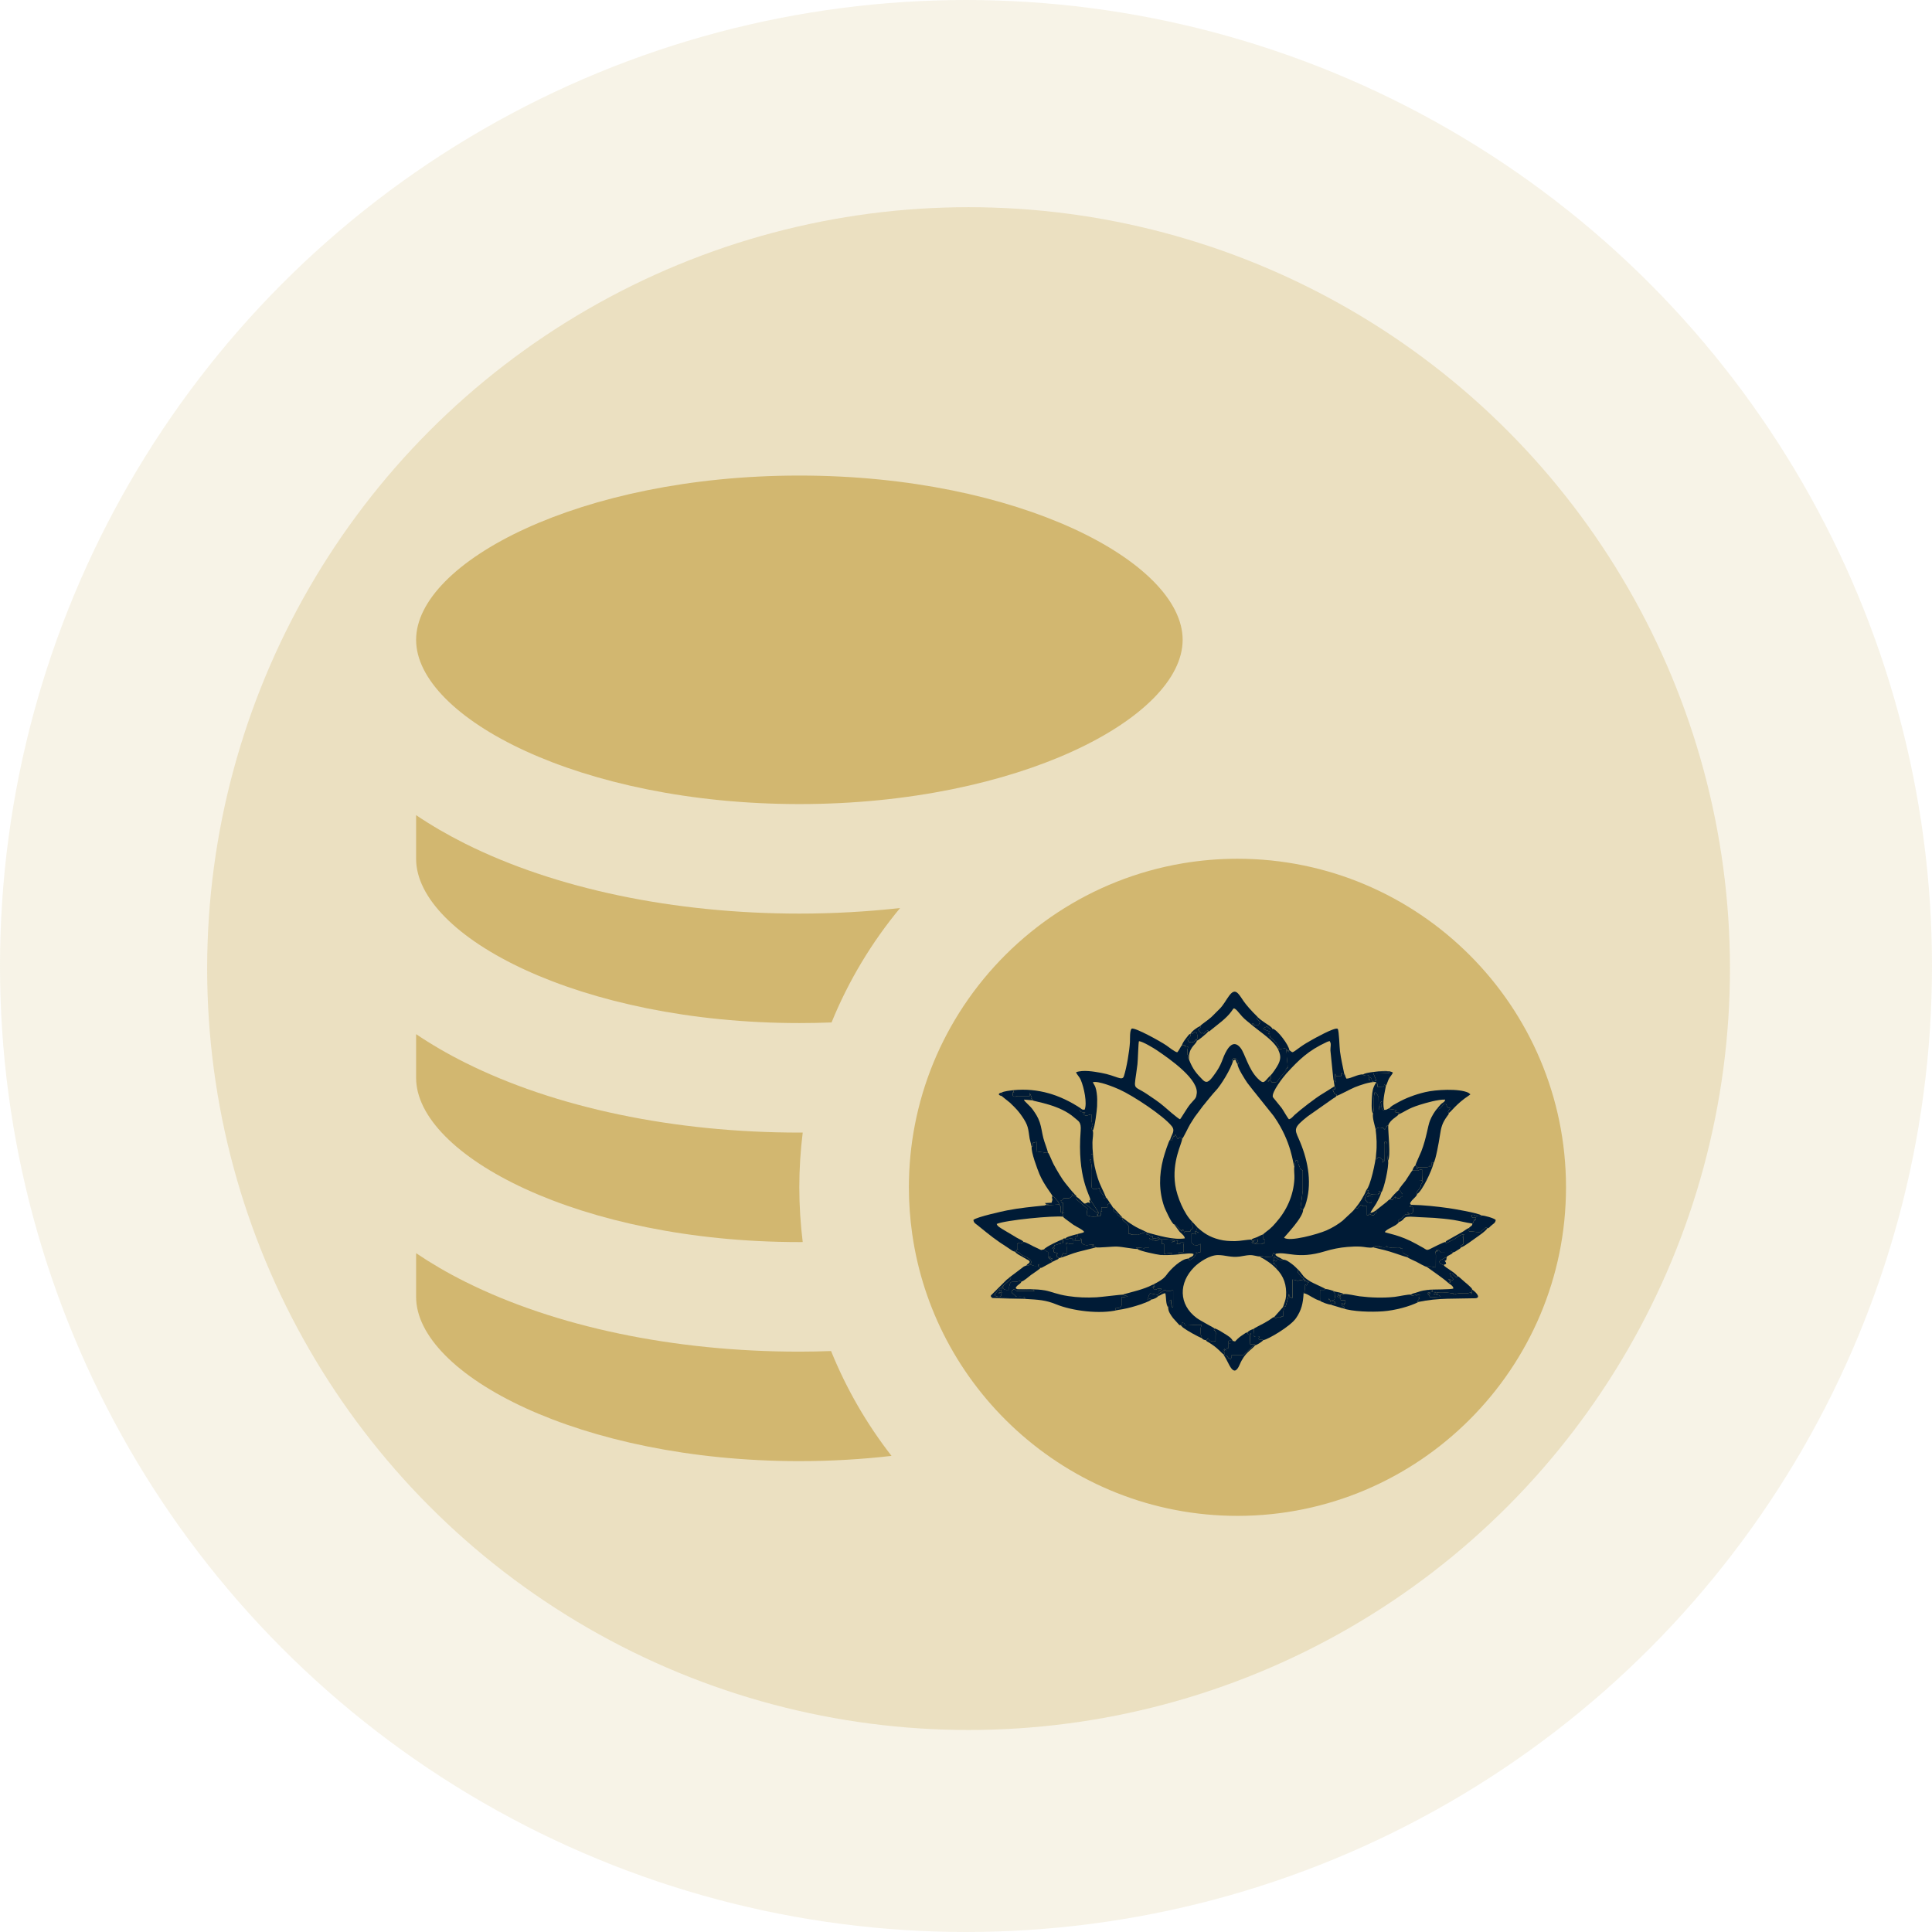 <svg width="80" height="80" viewBox="0 0 80 80" fill="none" xmlns="http://www.w3.org/2000/svg">
<circle cx="40" cy="40" r="40" fill="#DAC388" fill-opacity="0.2"/>
<ellipse cx="40.106" cy="40.107" rx="31.528" ry="31.528" fill="#DAC388" fill-opacity="0.4"/>
<g clip-path="url(#clip0)">
<path d="M33.101 33.295C42.184 33.295 48.971 29.704 48.971 26.494C48.971 23.283 42.184 19.692 33.101 19.692C24.017 19.692 17.23 23.283 17.23 26.494C17.23 29.704 24.017 33.295 33.101 33.295Z" fill="#D2B770"/>
<path d="M33.101 60.502C34.426 60.502 35.702 60.425 36.916 60.285C35.893 58.97 35.047 57.511 34.413 55.944C33.977 55.959 33.541 55.969 33.1 55.969C27.91 55.969 22.995 54.94 19.261 53.073C18.526 52.706 17.849 52.31 17.23 51.892V53.701C17.23 56.912 24.017 60.502 33.101 60.502H33.101Z" fill="#D2B770"/>
<path d="M33.101 51.432C33.147 51.432 33.193 51.431 33.239 51.431C33.147 50.688 33.098 49.931 33.098 49.163C33.098 48.395 33.146 47.639 33.239 46.897C33.193 46.897 33.147 46.898 33.101 46.898C27.911 46.898 22.996 45.87 19.261 44.002C18.526 43.635 17.849 43.24 17.23 42.822V44.631C17.231 47.841 24.017 51.432 33.101 51.432L33.101 51.432Z" fill="#D2B770"/>
<path d="M33.101 42.363C33.551 42.363 33.994 42.354 34.433 42.337C35.136 40.61 36.098 39.015 37.271 37.6C35.913 37.75 34.518 37.83 33.101 37.83C27.911 37.83 22.996 36.801 19.261 34.934C18.526 34.566 17.849 34.171 17.23 33.753V35.562C17.231 38.773 24.017 42.363 33.101 42.363H33.101Z" fill="#D2B770"/>
<path d="M39.905 41.648C38.924 43.123 38.223 44.799 37.878 46.601C37.719 47.431 37.635 48.288 37.635 49.164C37.635 49.822 37.683 50.47 37.774 51.104C37.997 52.661 38.485 54.134 39.19 55.475C39.93 56.883 40.909 58.145 42.074 59.209C44.494 61.419 47.712 62.769 51.24 62.769C58.742 62.769 64.845 56.666 64.845 49.164C64.845 41.662 58.742 35.559 51.24 35.559C50.465 35.559 49.705 35.625 48.964 35.75C45.193 36.388 41.944 38.583 39.905 41.648V41.648Z" fill="#D2B770"/>
<path fill-rule="evenodd" clip-rule="evenodd" d="M53.596 48.297C53.571 48.455 53.609 48.635 53.599 48.805C53.562 49.509 53.276 50.129 52.827 50.633C52.723 50.751 52.689 50.792 52.568 50.897C52.52 50.939 52.328 51.077 52.305 51.111L52.311 51.19C52.307 51.23 52.299 51.265 52.293 51.299C52.331 51.317 52.305 51.309 52.376 51.322L52.376 51.465C52.177 51.466 52.368 51.477 52.265 51.507C52.165 51.536 51.865 51.506 51.844 51.45C51.84 51.441 51.83 51.445 51.824 51.441C51.925 51.354 51.816 51.463 51.877 51.427L51.937 51.346C51.923 51.521 51.892 51.416 51.972 51.465C52.068 51.438 52.087 51.419 52.086 51.385C52.084 51.34 52.078 51.345 52.068 51.323L51.972 51.334C51.876 51.385 51.952 51.365 51.835 51.367L51.811 51.331C51.677 51.322 51.355 51.391 51.141 51.392C50.909 51.392 50.713 51.384 50.492 51.328C50.067 51.221 49.828 51.044 49.584 50.827L49.547 50.909C49.534 50.94 49.536 50.898 49.526 50.966C49.644 51.111 49.62 51.015 49.621 51.014C49.586 51.012 49.584 51.008 49.563 51.005C49.556 51.003 49.485 50.991 49.479 50.99C49.507 51.188 49.458 50.956 49.491 51.057C49.529 51.172 49.526 51.085 49.526 51.085C49.43 51.066 49.445 51.083 49.337 51.085V51.465L49.395 51.507C49.464 51.553 49.382 51.548 49.525 51.561C49.645 51.571 49.645 51.517 49.717 51.512V51.845L49.61 51.865C49.555 51.889 49.563 51.886 49.526 51.952C49.529 51.946 49.536 51.94 49.538 51.937C49.538 51.937 49.588 51.877 49.554 51.866C49.553 51.866 49.545 51.864 49.544 51.865C49.46 51.889 49.537 51.828 49.495 51.964C49.469 52.048 49.466 52.048 49.383 52.107C49.251 52.2 49.319 52.155 49.242 52.177L49.216 52.114C48.922 52.114 48.465 52.557 48.296 52.8C48.17 52.979 47.905 53.116 47.712 53.206C47.864 53.191 47.746 53.191 47.793 53.246L47.674 53.329C47.68 53.325 47.689 53.315 47.693 53.321L47.812 53.263C47.822 53.257 47.831 53.252 47.84 53.246C47.833 53.253 47.821 53.25 47.817 53.265C47.787 53.375 47.711 53.21 47.767 53.362C47.804 53.463 47.892 53.36 47.985 53.358C48.01 53.358 48.067 53.365 48.102 53.365C48.055 53.404 48.087 53.397 48.07 53.406L47.977 53.45C47.967 53.514 47.951 53.506 47.983 53.626L47.627 53.555C47.578 53.624 47.579 53.604 47.556 53.701L47.508 53.804C47.637 53.776 47.627 53.76 47.675 53.808C47.752 53.807 47.91 53.735 47.959 53.67V53.579L48.155 53.465C48.183 53.428 48.155 53.437 48.215 53.429C48.236 53.426 48.251 53.422 48.262 53.423C48.298 53.428 48.289 53.452 48.291 53.46C48.595 53.46 48.492 53.412 48.577 53.413V54.125C48.51 54.121 48.544 54.144 48.518 54.098C48.466 54.005 48.553 54.156 48.504 54.019L48.481 53.816C48.415 53.873 48.399 53.873 48.409 53.969C48.409 53.973 48.411 53.98 48.412 53.985C48.42 54.076 48.412 54.1 48.372 54.141C48.371 54.311 48.481 54.452 48.573 54.579L48.799 54.829C48.867 54.895 48.816 54.864 48.886 54.875C48.939 54.83 48.803 54.867 48.929 54.853C48.932 54.852 48.955 54.86 48.957 54.861C48.958 54.859 48.958 54.853 48.958 54.855L48.959 54.831C48.957 54.73 48.948 54.84 48.956 54.766C49.053 54.797 49.02 54.785 49.043 54.808L49.075 54.885L49.609 54.859C49.725 54.859 49.672 54.879 49.764 54.861C49.697 54.993 49.713 55.021 49.715 55.171C49.718 55.365 49.746 55.235 49.764 55.409C49.798 55.463 49.866 55.486 49.93 55.494L49.978 55.47C49.98 55.468 49.986 55.465 49.988 55.463L50.025 55.408C50.084 55.59 50.312 55.551 50.334 55.526L50.334 55.314C50.335 55.197 50.366 55.121 50.263 55.075L50.286 55.003C50.272 54.985 49.695 54.682 49.551 54.575C48.795 54.012 48.803 53.11 49.455 52.463C49.657 52.261 50.086 51.972 50.429 51.97C50.747 51.969 50.961 52.079 51.328 52.032C51.458 52.015 51.603 51.978 51.736 51.972C51.915 51.963 52.055 52.032 52.164 52.026C52.298 51.993 52.309 52.038 52.402 52.05C52.448 52.056 52.57 52.035 52.661 52.035C52.714 51.961 52.69 51.878 52.763 51.882L52.737 51.874C52.787 51.916 52.781 51.905 52.813 51.971L52.821 51.915C53.301 51.812 53.724 52.161 54.861 51.814C55.164 51.722 55.467 51.66 55.796 51.633C55.979 51.618 56.156 51.61 56.343 51.62C56.499 51.627 56.709 51.689 56.855 51.65C56.949 51.557 57.047 51.614 57.126 51.62C57.124 51.617 57.107 51.526 57.102 51.631C57.258 51.631 57.274 51.682 57.411 51.631C57.419 51.613 57.456 51.523 57.411 51.608C57.5 51.681 57.628 51.656 57.791 51.655C57.846 51.654 57.914 51.646 57.965 51.661C58.068 51.69 57.876 51.701 58.076 51.703V51.869C58.2 51.919 58.172 51.959 58.313 51.988C58.266 52.072 58.368 52.061 58.266 52.058C58.3 52.087 58.613 52.23 58.663 52.255C58.746 52.296 58.995 52.446 59.07 52.454C59.203 52.423 59.326 52.452 59.453 52.486L59.456 51.987C59.454 51.833 59.437 51.859 59.418 51.833L59.481 51.83C59.488 51.828 59.495 51.824 59.502 51.822L59.548 51.798C59.541 51.797 59.531 51.791 59.528 51.797C59.525 51.803 59.512 51.797 59.509 51.796C59.404 51.773 59.539 51.854 59.453 51.774C59.46 51.773 59.47 51.764 59.473 51.77C59.494 51.813 59.501 51.763 59.508 51.761C59.651 51.724 59.428 51.772 59.548 51.75L59.633 51.831C59.636 51.834 59.64 51.84 59.643 51.845L60.07 51.839C60.164 51.838 60.069 51.806 60.166 51.86C60.24 51.848 60.281 51.81 60.349 51.767C60.402 51.734 60.48 51.694 60.498 51.654C60.497 51.652 60.491 51.65 60.49 51.649L60.475 51.584L60.568 51.531C60.622 51.483 60.595 51.476 60.595 51.395L60.588 51.248C60.565 51.128 60.561 51.321 60.589 51.211L60.617 51.109C60.43 51.135 60.327 51.247 60.252 51.293L59.999 51.423C59.915 51.467 59.859 51.498 59.856 51.426C59.775 51.431 59.317 51.666 59.225 51.713C59.072 51.791 59.064 51.745 58.937 51.672C58.828 51.609 58.75 51.569 58.647 51.511C57.972 51.133 57.431 51.07 57.344 51.019C57.393 50.883 57.844 50.764 57.918 50.61L57.91 50.515C58.22 50.375 58.048 50.249 58.361 50.29C58.343 50.239 58.353 50.248 58.319 50.225C58.252 50.18 58.292 50.222 58.278 50.23C58.319 50.236 58.434 50.327 58.492 50.215C58.539 50.122 58.511 50.126 58.511 50.125C58.503 49.891 58.49 49.962 58.361 49.969C58.42 49.894 58.365 49.92 58.456 49.892C58.4 49.876 58.41 49.878 58.388 49.826C58.464 49.649 58.658 49.571 58.681 49.438C58.677 49.435 58.668 49.438 58.666 49.437C58.664 49.435 58.657 49.426 58.655 49.416C58.651 49.399 58.65 49.389 58.646 49.375C58.675 49.35 58.705 49.311 58.731 49.274C58.885 49.067 58.801 49.174 58.839 49.058C58.862 48.988 58.897 48.98 58.931 48.924C58.82 48.897 58.942 48.926 58.848 48.882C58.848 48.882 58.816 48.856 58.788 48.876H58.907C58.876 48.756 58.883 48.58 58.883 48.425C58.715 48.43 58.799 48.472 58.67 48.474L58.513 48.47C58.416 48.475 58.531 48.479 58.482 48.472C58.44 48.504 58.25 48.822 58.204 48.886C58.152 48.959 57.936 49.2 57.919 49.279C57.925 49.273 57.885 49.235 57.956 49.279L58.008 49.353C58.011 49.359 58.013 49.366 58.017 49.372C58.059 49.437 58.023 49.412 58.076 49.422L58.076 49.565C57.875 49.566 58.069 49.577 57.963 49.608C57.904 49.625 57.864 49.623 57.838 49.589C57.768 49.653 57.779 49.506 57.779 49.672L57.767 49.541C57.752 49.581 57.711 49.599 57.672 49.684C57.552 49.668 57.619 49.705 57.575 49.646L57.495 49.696C57.466 49.72 57.446 49.74 57.421 49.766L56.975 50.119C56.98 50.125 56.986 50.135 56.987 50.14C56.989 50.146 56.996 50.155 56.996 50.161C57.017 50.288 56.971 50.141 56.888 50.325C56.781 50.311 56.792 50.319 56.699 50.26L56.669 50.322C56.663 50.327 56.608 50.325 56.603 50.325V49.945C56.599 49.945 56.463 49.947 56.458 49.946C56.393 49.931 56.442 49.942 56.366 49.886L56.295 49.934C56.295 49.934 56.196 50.107 56.157 50.02C56.153 50.01 56.141 50.013 56.136 50.006C56.084 50.062 56.084 50.084 56.01 50.158L55.592 50.549C55.425 50.684 55.171 50.842 54.925 50.949C54.578 51.101 53.391 51.434 53.17 51.251C53.185 51.21 53.973 50.406 53.96 50.091L53.849 50.04L53.944 49.304C53.944 49.027 53.944 48.75 53.944 48.473C53.937 48.467 53.928 48.462 53.922 48.458L53.838 48.393C53.808 48.338 53.847 48.368 53.793 48.271C53.762 48.214 53.771 48.239 53.756 48.161C53.725 48.005 53.799 48.099 53.682 48.045C53.621 48.079 53.669 48.017 53.638 48.101L53.596 48.297L53.596 48.297Z" fill="#001B36"/>
<path fill-rule="evenodd" clip-rule="evenodd" d="M49.545 45.336C49.527 45.489 49.453 45.521 49.289 45.716C49.133 45.903 48.91 46.308 48.861 46.347C48.783 46.326 48.281 45.887 48.196 45.812C48.006 45.646 47.711 45.447 47.493 45.303C46.866 44.886 46.957 45.234 47.099 44.069C47.12 43.898 47.135 43.171 47.162 43.113C47.315 43.121 47.789 43.411 47.905 43.49C48.406 43.83 49.709 44.722 49.544 45.336L49.545 45.336ZM44.74 45.889L44.719 45.997C44.721 46.001 44.727 46.007 44.73 46.01C44.776 46.063 44.872 46.066 44.943 46.072L44.848 46.12C44.941 46.217 44.965 46.208 45.072 46.172C45.077 46.17 45.13 46.146 45.204 46.144C45.204 46.344 45.169 46.357 45.218 46.508C45.26 46.638 45.245 46.591 45.23 46.635C45.23 46.635 45.144 46.727 45.248 46.821C45.339 46.673 45.422 45.952 45.428 45.811C45.435 45.626 45.439 45.431 45.411 45.251C45.399 45.169 45.385 45.091 45.358 45.017C45.322 44.923 45.282 44.882 45.25 44.814C45.468 44.739 46.163 45.027 46.354 45.114C46.917 45.368 48.169 46.194 48.518 46.63C48.672 46.823 48.529 46.949 48.461 47.165C48.449 47.259 48.456 47.171 48.529 47.212L48.562 47.115C48.589 47.06 48.609 47.053 48.624 46.951L48.6 47.07C48.66 47.02 48.63 47.066 48.671 46.975C48.674 46.981 48.678 46.984 48.679 46.993L48.767 47.165C48.846 47.097 48.844 47.068 48.908 47.121L48.935 47.147C48.938 47.149 48.943 47.157 48.947 47.161C49.005 47.112 49.214 46.656 49.285 46.544C49.35 46.441 49.407 46.347 49.47 46.253C49.99 45.546 49.726 45.915 49.964 45.608C50.026 45.528 50.083 45.461 50.147 45.386C50.212 45.312 50.25 45.256 50.323 45.183C50.546 44.959 50.979 44.249 51.06 43.917C50.993 43.895 51.029 43.938 51.012 43.887C51.147 43.737 51.208 43.842 51.283 44.006C51.258 44.067 51.322 44.046 51.244 44.06C51.237 44.206 51.548 44.694 51.654 44.847L51.925 45.194C51.976 45.246 51.977 45.261 52.021 45.312L52.729 46.197C52.736 46.206 52.751 46.227 52.758 46.237C53.494 47.295 53.535 48.206 53.596 48.295L53.638 48.099C53.669 48.016 53.622 48.078 53.682 48.044C53.799 48.097 53.725 48.003 53.756 48.16C53.771 48.237 53.762 48.213 53.794 48.27C53.847 48.366 53.808 48.337 53.838 48.391L53.922 48.456C53.928 48.461 53.937 48.465 53.944 48.471C53.944 48.748 53.944 49.025 53.944 49.302L53.849 50.038L53.96 50.089L54.038 49.941C54.059 49.88 54.077 49.825 54.095 49.76C54.339 48.88 54.13 47.945 53.774 47.146C53.599 46.753 53.563 46.689 54.146 46.228L55.207 45.483C55.267 45.447 55.305 45.434 55.347 45.375C55.323 45.232 55.344 45.401 55.246 45.266L55.192 45.143C55.19 45.131 55.184 45.129 55.179 45.122C55.274 45.101 55.31 45.123 55.258 44.982L54.772 45.286C54.767 45.289 54.761 45.292 54.756 45.295C54.484 45.455 53.858 45.939 53.608 46.165C53.524 46.242 53.486 46.315 53.374 46.347C53.323 46.307 53.152 45.996 53.069 45.878L52.708 45.432C52.631 45.233 53.16 44.568 53.269 44.448C53.796 43.872 54.175 43.502 54.939 43.148C54.948 43.144 54.998 43.123 55.007 43.121C55.121 43.103 55.047 43.112 55.074 43.142C55.133 43.208 55.084 43.376 55.09 43.5L55.212 44.695C55.224 44.709 55.232 44.761 55.297 44.813C55.297 44.655 55.273 44.604 55.274 44.458L55.331 44.544C55.365 44.617 55.324 44.555 55.321 44.553H55.535C55.535 44.552 55.484 44.443 55.582 44.434L55.624 44.48C55.63 44.472 55.644 44.497 55.654 44.505L55.656 44.434C55.597 44.135 55.529 43.856 55.486 43.533C55.463 43.364 55.451 42.697 55.392 42.603C55.287 42.511 54.369 43.033 54.328 43.056C54.155 43.152 53.995 43.246 53.841 43.357C53.453 43.636 53.555 43.593 53.388 43.485L53.35 43.507C53.371 43.559 53.333 43.548 53.398 43.579C53.413 43.564 53.456 43.601 53.388 43.573L53.278 43.484C53.273 43.467 53.264 43.467 53.255 43.46C53.263 43.618 53.284 43.544 53.279 43.746L53.32 44.172C53.181 44.276 53.421 44.117 53.303 44.244C53.262 44.231 53.266 44.26 53.262 44.249C53.259 44.242 53.25 44.262 53.243 44.267C53.295 44.398 53.167 44.156 53.265 44.306L52.956 44.672C52.954 44.675 52.95 44.682 52.948 44.685C52.862 44.822 52.91 44.813 52.661 44.813C52.638 44.776 52.619 44.761 52.59 44.73C52.569 44.76 52.534 44.789 52.495 44.778C52.495 44.778 52.626 44.682 52.632 44.612C52.633 44.604 52.646 44.575 52.603 44.535C52.34 44.785 52.357 44.94 52.069 44.647C51.69 44.26 51.55 43.626 51.372 43.397C51.157 43.121 50.959 43.228 50.806 43.481C50.574 43.867 50.651 44.021 50.221 44.582C50.059 44.794 49.956 44.868 49.809 44.721C49.548 44.458 49.389 44.274 49.24 43.887C49.177 43.809 49.194 43.78 49.194 43.674L49.17 43.674C49.17 43.166 49.15 43.651 49.194 43.341C49.186 43.343 49.149 43.353 49.142 43.355C49.028 43.378 49.085 43.338 49.083 43.329C49.083 43.326 49.081 43.315 49.081 43.312C49.081 43.309 49.079 43.302 49.078 43.292C49.078 43.281 49.077 43.277 49.075 43.27L48.934 43.294C48.893 43.323 48.826 43.493 48.748 43.573C48.649 43.562 48.397 43.359 48.296 43.288C48.078 43.136 46.986 42.528 46.859 42.594C46.773 42.679 46.796 43.016 46.788 43.152C46.768 43.517 46.655 44.196 46.54 44.557C46.467 44.786 46.234 44.539 45.591 44.424C45.287 44.369 44.846 44.291 44.557 44.399C44.602 44.516 44.692 44.575 44.753 44.718C44.888 45.032 45.024 45.686 44.913 45.947C44.825 45.962 44.799 45.936 44.74 45.889L44.74 45.889Z" fill="#001B36"/>
<path fill-rule="evenodd" clip-rule="evenodd" d="M43.968 50.206L44.012 50.308C44.056 50.37 44.021 50.283 44.028 50.381C44.041 50.417 44.008 50.374 44.061 50.427C44.073 50.44 44.091 50.453 44.112 50.47L44.441 50.712C44.59 50.81 44.865 50.93 44.891 51.013C44.816 51.069 44.679 51.072 44.591 51.107C44.631 51.117 44.626 51.135 44.634 51.156C44.636 51.161 44.638 51.172 44.638 51.179L44.52 51.227C44.533 51.232 44.57 51.202 44.523 51.318L44.496 51.369H44.733C44.757 51.254 44.737 51.388 44.757 51.268C44.827 51.372 44.714 51.435 44.852 51.52L44.903 51.543C44.91 51.545 44.916 51.548 44.923 51.55C45.034 51.578 45.069 51.542 45.126 51.546L45.303 51.536C45.148 51.67 45.273 51.474 45.208 51.607C45.317 51.607 45.333 51.599 45.385 51.65C45.481 51.676 46.065 51.61 46.253 51.618C46.486 51.628 46.965 51.728 47.094 51.716L47.132 51.701C47.119 51.719 47.16 51.754 47.099 51.717L47.037 51.654C47.098 51.654 47.101 51.653 47.154 51.663L47.348 51.683C47.369 51.682 47.383 51.784 47.393 51.654H47.583L47.587 51.274C47.639 51.307 47.808 51.386 47.874 51.373C48.031 51.344 47.968 51.397 47.928 51.274C48.008 51.334 47.904 51.316 48.082 51.322C48.074 51.316 48.063 51.3 48.059 51.306L48.004 51.266C48.001 51.263 47.995 51.259 47.992 51.257C47.963 51.239 48.047 51.228 47.879 51.272C47.856 51.278 47.842 51.281 47.836 51.282C47.812 51.285 47.763 51.279 47.726 51.274C47.722 51.247 47.73 51.252 47.73 51.229C47.731 51.167 47.75 51.179 47.631 51.179C47.586 51.124 47.546 51.124 47.465 51.108L47.512 51.038L47.436 50.999L47.39 51.031C47.381 51.035 47.376 51.038 47.367 51.042L47.201 51.102C47.115 51.139 47.187 51.072 47.156 51.132C46.606 51.136 46.961 51.086 46.728 51.084V50.752L46.644 50.657C46.601 50.595 46.521 50.574 46.482 50.519L46.467 50.42L46.48 50.419L46.42 50.422C46.38 50.371 46.414 50.407 46.371 50.376C46.212 50.261 46.303 50.299 46.231 50.227C46.178 50.174 46.167 50.199 46.123 50.144C46.093 50.107 46.083 50.069 46.086 50.003C46.057 49.943 45.998 49.865 45.962 49.815L45.861 49.875C45.842 49.946 45.881 49.923 45.85 49.992L45.612 49.992C45.652 50.081 45.607 50.082 45.636 50.158C45.57 50.183 45.555 50.141 45.541 50.111C45.602 50.214 45.608 50.123 45.59 50.245C45.561 50.436 45.569 50.22 45.541 50.372C45.432 50.315 45.512 50.411 45.446 50.3L45.41 50.301C45.428 50.391 45.484 50.275 45.446 50.372C45.272 50.372 45.208 50.394 45.084 50.346L45.018 50.325C45.017 50.174 44.988 50.189 45.03 50.086L45.054 50.045C44.965 50.058 45.047 50.059 44.929 49.968L44.544 49.636C44.568 49.55 44.509 49.566 44.579 49.563C44.566 49.51 44.588 49.551 44.543 49.494C44.532 49.48 44.5 49.451 44.488 49.439C44.518 49.509 44.489 49.43 44.52 49.541C44.431 49.517 44.454 49.536 44.403 49.486C44.349 49.433 44.397 49.454 44.401 49.446C44.397 49.451 44.408 49.495 44.364 49.551C44.285 49.65 44.179 49.612 44.045 49.612C44 49.712 43.974 49.701 43.926 49.707C43.928 49.715 43.928 49.725 43.93 49.731C43.932 49.736 43.933 49.747 43.937 49.753C43.94 49.758 43.942 49.766 43.946 49.771C43.95 49.776 43.955 49.781 43.959 49.785C43.995 49.818 43.971 49.798 44.021 49.802C44.021 49.865 44.021 49.929 44.022 49.993C44.025 50.197 44.025 50.119 43.974 50.182C44.097 50.218 44.014 50.23 44.092 50.23L43.967 50.206H43.968Z" fill="#001B36"/>
<path fill-rule="evenodd" clip-rule="evenodd" d="M41.953 45.142C41.955 45.151 41.949 45.177 42.001 45.241C41.989 45.215 41.95 45.233 41.93 45.241C41.93 45.272 41.928 45.284 41.935 45.315C41.965 45.447 41.942 45.386 42.001 45.403C42.132 45.441 41.916 45.382 42.238 45.383C42.373 45.384 42.507 45.384 42.642 45.384V45.241C42.625 45.281 42.62 45.222 42.643 45.271L42.728 45.448L42.69 45.503C42.835 45.503 42.703 45.492 42.746 45.561C42.864 45.621 43.882 45.746 44.482 46.275C44.664 46.435 44.777 46.45 44.748 46.824C44.596 48.755 45.139 49.493 45.15 49.682L45.491 50.205L45.439 50.238L45.443 50.229C45.462 50.238 45.496 50.209 45.479 50.256L45.445 50.3C45.511 50.411 45.431 50.314 45.539 50.371C45.568 50.22 45.559 50.436 45.588 50.244C45.607 50.123 45.6 50.214 45.539 50.11C45.553 50.14 45.569 50.182 45.634 50.157C45.605 50.081 45.651 50.081 45.611 49.991L45.848 49.991C45.879 49.922 45.841 49.945 45.86 49.875L45.961 49.814C45.928 49.765 45.838 49.613 45.799 49.587L45.743 49.607C45.733 49.609 45.718 49.609 45.706 49.611L45.699 49.571C45.691 49.524 45.723 49.543 45.628 49.425C45.555 49.334 45.541 49.316 45.516 49.184L45.444 49.22C45.389 49.24 45.277 49.254 45.231 49.208C45.183 49.16 45.206 49.108 45.207 48.946C45.207 48.705 45.247 48.201 45.136 48.044C45.145 48.006 45.11 48.02 45.183 48.02V47.806C45.192 47.801 45.203 47.779 45.207 47.788C45.211 47.795 45.224 47.778 45.228 47.777C45.232 47.777 45.257 47.782 45.258 47.783C45.239 47.619 45.236 47.478 45.236 47.307C45.237 47.148 45.287 46.955 45.251 46.821C45.147 46.728 45.233 46.635 45.233 46.635C45.248 46.591 45.263 46.638 45.221 46.508C45.172 46.357 45.207 46.344 45.207 46.144C45.133 46.146 45.08 46.17 45.075 46.172C44.968 46.208 44.944 46.217 44.851 46.12L44.946 46.073C44.875 46.066 44.779 46.063 44.733 46.01C44.73 46.007 44.724 46.001 44.722 45.997L44.743 45.889C43.902 45.337 42.993 45.04 41.953 45.142L41.953 45.142Z" fill="#001B36"/>
<path fill-rule="evenodd" clip-rule="evenodd" d="M43.259 49.916C42.714 49.972 42.227 50.017 41.703 50.119C41.559 50.147 40.442 50.39 40.307 50.514C40.32 50.641 40.399 50.67 40.476 50.732C41.032 51.181 41.161 51.297 41.787 51.701C41.882 51.763 41.937 51.817 42.033 51.833L42.023 51.797L42.1 51.815C42.095 51.645 42.212 51.767 42.119 51.737L42.117 51.511C42.282 51.384 42.285 51.537 42.381 51.424C42.316 51.34 42.234 51.33 42.097 51.248L41.517 50.901C41.426 50.842 41.295 50.776 41.271 50.681C41.635 50.521 43.642 50.328 44.026 50.381C44.019 50.282 44.054 50.37 44.01 50.307L43.965 50.205L43.924 50.205C43.924 49.921 43.941 50.003 43.853 49.875L43.259 49.916L43.259 49.916Z" fill="#001B36"/>
<path fill-rule="evenodd" clip-rule="evenodd" d="M48.463 47.165C48.383 47.256 48.21 47.818 48.165 47.989C47.992 48.655 47.981 49.324 48.212 49.978C48.239 50.052 48.518 50.684 48.624 50.704C48.63 50.701 48.639 50.694 48.642 50.7L48.935 50.989C48.936 50.986 48.964 50.965 48.935 50.918C49.087 50.962 48.961 50.89 49.014 50.953L49.033 51.012C49.035 51.019 49.031 51.028 49.03 51.036C49.112 50.956 49.167 50.989 49.291 50.989C49.318 50.855 49.301 50.929 49.386 50.87C49.386 50.658 49.335 50.74 49.338 50.664L49.358 50.614C49.36 50.608 49.365 50.599 49.37 50.593C49.036 50.272 48.737 49.559 48.665 49.075C48.517 48.086 48.945 47.346 48.95 47.161C48.945 47.157 48.94 47.15 48.937 47.147L48.91 47.122C48.846 47.069 48.848 47.097 48.769 47.166L48.681 46.993C48.68 46.984 48.676 46.981 48.673 46.975C48.632 47.067 48.662 47.02 48.602 47.07L48.626 46.952C48.611 47.054 48.59 47.06 48.564 47.116L48.531 47.213C48.458 47.172 48.45 47.259 48.463 47.165H48.463Z" fill="#001B36"/>
<path fill-rule="evenodd" clip-rule="evenodd" d="M41.062 53.715C41.084 53.757 41.055 53.736 41.108 53.754L42.477 53.787C42.995 53.818 43.292 53.829 43.733 54.009C44.391 54.278 45.534 54.43 46.301 54.242C46.091 54.254 46.238 54.241 46.182 54.172C46.538 54.172 46.443 53.98 46.443 53.745C46.442 53.746 46.439 53.748 46.439 53.751L46.439 53.714C46.44 53.711 46.441 53.702 46.443 53.697C46.447 53.702 46.456 53.701 46.459 53.708C46.468 53.736 46.549 53.707 46.595 53.701C46.6 53.7 46.607 53.701 46.613 53.7L46.704 53.673C46.697 53.67 46.686 53.66 46.681 53.666C46.676 53.674 46.664 53.662 46.657 53.66L46.562 53.639C46.456 53.6 46.564 53.667 46.507 53.607C46.463 53.598 45.583 53.71 45.398 53.719C44.997 53.739 44.622 53.727 44.236 53.669C43.752 53.597 43.54 53.48 43.266 53.432C42.892 53.367 42.496 53.386 42.108 53.377C42.19 53.408 42.52 53.388 42.643 53.385C42.826 53.382 42.796 53.413 42.833 53.459L42.166 53.461C42.123 53.458 42.137 53.462 42.095 53.449C42.003 53.42 42.029 53.305 41.884 53.483C41.909 53.554 41.891 53.532 41.943 53.574C41.989 53.612 41.981 53.589 42.001 53.604C42.004 53.606 42.009 53.611 42.012 53.613C42.061 53.658 42.027 53.682 42.121 53.697L42.026 53.697C42.106 53.697 42.184 53.696 42.264 53.694C42.45 53.69 42.414 53.723 42.453 53.775L41.1 53.744C41.096 53.739 41.093 53.731 41.091 53.729C41.071 53.702 41.092 53.684 41.062 53.715L41.062 53.715Z" fill="#001B36"/>
<path fill-rule="evenodd" clip-rule="evenodd" d="M53.138 54.101L53.148 54.097C53.211 54.166 53.133 53.978 53.187 54.172C53.127 54.221 53.14 54.411 53.14 54.505C52.94 54.506 53.131 54.518 53.029 54.547C52.981 54.56 52.918 54.552 52.867 54.552C52.86 54.624 52.785 54.56 52.761 54.539C52.717 54.546 52.737 54.539 52.698 54.562L52.545 54.67C52.477 54.713 52.41 54.751 52.335 54.792C52.262 54.833 51.932 54.995 51.905 55.029C51.948 55.076 51.914 54.945 51.92 55.065L51.902 55.285C51.906 55.39 52.099 55.362 52.166 55.348C52.148 55.357 52.175 55.298 52.135 55.386C52.108 55.444 52.124 55.403 52.119 55.455C52.224 55.506 52.26 55.444 52.308 55.493C52.489 55.473 53.428 54.929 53.667 54.58C53.889 54.255 53.958 53.971 53.979 53.551C54.03 53.5 53.896 53.507 54.042 53.507C54.012 53.506 54.017 53.491 54.024 53.425C54.025 53.42 54.026 53.408 54.027 53.403C54.029 53.387 54.042 53.289 54.042 53.198C54.138 53.177 54.019 53.184 54.076 53.2C54.08 53.202 54.083 53.261 54.1 53.213C54.102 53.209 54.109 53.219 54.114 53.222C54.117 53.213 54.12 53.203 54.123 53.194C54.127 53.184 54.147 53.107 54.185 53.08C54.185 53.08 54.236 53.146 54.108 53.069C54.082 53.053 54.062 53.042 54.042 53.008C54.026 53.068 54.115 52.989 53.995 53.056C53.983 52.925 53.976 52.993 53.936 52.997C53.677 53.024 53.819 53.063 53.634 53.005L53.52 52.985V53.745L53.472 53.745C53.434 53.671 53.376 53.718 53.401 53.745C53.401 53.66 53.391 53.648 53.377 53.579L53.291 53.908C53.22 54.128 53.263 54.084 53.191 54.108C53.043 54.158 53.183 54.126 53.138 54.101L53.138 54.101Z" fill="#001B36"/>
<path fill-rule="evenodd" clip-rule="evenodd" d="M55.585 54.171C56.018 54.315 56.781 54.335 57.272 54.298C57.761 54.261 58.373 54.101 58.743 53.909L58.672 53.91L58.775 53.772C58.774 53.771 58.768 53.767 58.767 53.767C58.676 53.717 58.748 53.754 58.719 53.768C58.797 53.727 58.774 53.737 58.791 53.602C58.618 53.621 58.65 53.696 58.648 53.602C58.576 53.624 58.448 53.695 58.424 53.607C58.323 53.589 57.909 53.683 57.747 53.701C57.286 53.752 56.75 53.734 56.294 53.676C56.126 53.654 55.766 53.565 55.633 53.585L55.608 53.625C55.516 53.624 55.473 53.607 55.395 53.578C55.432 53.688 55.378 53.618 55.461 53.668C55.519 53.703 55.505 53.661 55.514 53.649C55.425 53.649 55.434 53.65 55.371 53.673C55.414 53.727 55.389 53.744 55.537 53.744C55.474 53.783 55.525 53.751 55.514 53.839H55.703V53.982C55.709 53.974 55.607 53.94 55.68 54.053L55.561 53.958C55.561 54.109 55.542 54.053 55.68 54.124C55.625 54.17 55.761 54.178 55.585 54.171Z" fill="#001B36"/>
<path fill-rule="evenodd" clip-rule="evenodd" d="M42.72 47.481C42.683 47.687 42.961 48.426 43.042 48.619C43.233 49.072 43.555 49.443 43.579 49.525C43.68 49.581 43.676 49.594 43.742 49.676C43.803 49.753 43.84 49.752 43.855 49.875C43.944 50.003 43.926 49.921 43.926 50.205L43.968 50.205L44.092 50.229C44.015 50.229 44.097 50.218 43.974 50.181C44.025 50.119 44.025 50.196 44.022 49.992C44.021 49.929 44.022 49.865 44.021 49.801C43.971 49.798 43.995 49.818 43.959 49.784C43.956 49.78 43.95 49.775 43.946 49.77C43.942 49.766 43.94 49.758 43.937 49.752C43.933 49.746 43.933 49.736 43.931 49.73C43.928 49.725 43.928 49.714 43.926 49.706C43.974 49.7 44 49.711 44.045 49.611C44.179 49.611 44.285 49.649 44.364 49.55C44.408 49.494 44.397 49.45 44.401 49.445C44.397 49.454 44.349 49.433 44.403 49.486C44.454 49.536 44.432 49.517 44.52 49.54C44.489 49.429 44.519 49.508 44.488 49.438C44.426 49.368 44.387 49.334 44.328 49.257C44.146 49.023 44.07 48.965 43.875 48.641C43.783 48.489 43.711 48.366 43.624 48.204C43.569 48.1 43.444 47.779 43.402 47.735L43.322 47.737C43.195 47.691 43.192 47.816 43.213 47.712C42.999 47.712 42.921 47.64 42.905 47.711C42.937 47.635 42.93 47.586 42.929 47.498C42.928 47.427 42.928 47.356 42.928 47.284L42.739 47.331C42.762 47.366 42.769 47.274 42.758 47.403C42.752 47.468 42.796 47.467 42.72 47.481H42.72Z" fill="#001B36"/>
<path fill-rule="evenodd" clip-rule="evenodd" d="M57.535 45.893C57.533 45.964 57.52 45.907 57.605 45.931L57.734 45.948C57.811 45.961 57.705 45.962 57.819 45.955C57.742 46.106 57.84 45.959 57.761 46.031L57.748 46.026C57.782 46.075 57.862 46.067 57.938 46.073C57.884 46.181 57.936 46.017 57.913 46.121C57.902 46.172 57.913 46.135 57.914 46.143C58.189 46.029 58.271 45.91 58.796 45.746C59.052 45.666 59.554 45.52 59.841 45.532C59.822 45.641 59.75 45.645 59.684 45.706C59.623 45.762 59.581 45.823 59.513 45.9C59.569 45.959 59.624 45.9 59.666 45.855C59.669 45.851 59.674 45.846 59.678 45.842C59.842 45.669 59.771 45.712 59.861 45.694L59.935 45.835C59.942 45.879 59.896 45.833 59.946 45.864C60.043 45.925 59.895 45.847 59.998 45.867L60.052 45.883L59.957 46.026L59.991 46.09C60.077 46.048 60.312 45.695 60.83 45.358L60.873 45.326C60.875 45.318 60.882 45.318 60.887 45.313L60.803 45.248C60.413 45.062 59.45 45.119 59.013 45.223C58.594 45.323 58.212 45.465 57.845 45.672C57.73 45.738 57.596 45.798 57.535 45.893L57.535 45.893Z" fill="#001B36"/>
<path fill-rule="evenodd" clip-rule="evenodd" d="M59.513 45.899C59.409 46.015 59.281 46.227 59.213 46.4C59.116 46.644 59.074 47.104 58.853 47.678C58.808 47.793 58.618 48.191 58.611 48.26C58.616 48.263 58.704 48.284 58.674 48.4C58.76 48.373 58.691 48.409 58.721 48.329C58.871 48.358 58.62 48.36 58.77 48.339C58.938 48.315 59.068 48.358 59.17 48.311L59.193 48.292C59.258 48.256 59.141 48.273 59.214 48.283C59.219 48.284 59.26 48.303 59.267 48.305L59.294 48.116L59.362 48.163C59.45 48.029 59.584 47.283 59.616 47.063C59.675 46.663 59.715 46.504 59.939 46.198C59.997 46.119 59.978 46.168 59.991 46.09L59.956 46.026L60.051 45.883L59.998 45.867C59.895 45.847 60.043 45.924 59.946 45.864C59.896 45.833 59.942 45.878 59.935 45.835L59.861 45.693C59.77 45.711 59.841 45.669 59.678 45.842C59.674 45.846 59.669 45.851 59.666 45.855C59.624 45.9 59.569 45.959 59.513 45.899V45.899Z" fill="#001B36"/>
<path fill-rule="evenodd" clip-rule="evenodd" d="M41.475 45.241L41.518 45.25C41.419 45.356 41.486 45.327 41.475 45.383L41.818 45.659C41.858 45.701 41.882 45.723 41.926 45.764C42.065 45.897 42.188 46.032 42.311 46.211C42.589 46.612 42.569 46.723 42.635 47.144L42.716 47.481C42.792 47.467 42.748 47.468 42.754 47.403C42.765 47.274 42.758 47.366 42.734 47.332L42.924 47.284C42.924 47.356 42.924 47.427 42.925 47.499C42.926 47.586 42.932 47.635 42.9 47.712C42.917 47.641 42.995 47.712 43.209 47.712C43.188 47.816 43.191 47.691 43.318 47.737L43.397 47.735C43.353 47.547 43.26 47.343 43.203 47.126C43.149 46.919 43.121 46.666 43.052 46.469C42.975 46.248 42.888 46.125 42.775 45.961C42.645 45.771 42.415 45.617 42.399 45.532L42.744 45.561C42.7 45.492 42.833 45.503 42.687 45.503L42.725 45.448L42.64 45.271C42.617 45.223 42.622 45.282 42.639 45.242V45.384C42.505 45.384 42.37 45.385 42.235 45.384C41.913 45.382 42.129 45.441 41.998 45.403C41.939 45.386 41.962 45.447 41.932 45.315C41.925 45.285 41.928 45.272 41.927 45.242C41.947 45.233 41.986 45.216 41.998 45.242C41.946 45.178 41.952 45.152 41.95 45.143C41.832 45.155 41.554 45.189 41.475 45.241H41.475Z" fill="#001B36"/>
<path fill-rule="evenodd" clip-rule="evenodd" d="M49.694 42.487C49.742 42.569 49.658 42.598 49.6 42.63C49.606 42.638 49.617 42.636 49.621 42.651L49.728 42.772C49.732 42.776 49.737 42.786 49.742 42.791C49.75 42.791 49.791 42.775 49.795 42.775L49.861 42.796C49.878 42.75 49.866 42.776 49.888 42.748C49.916 42.712 49.911 42.717 49.933 42.704C50.065 42.625 50.016 42.707 50.025 42.715C50.094 42.703 50.082 42.701 50.169 42.629C50.44 42.407 50.767 42.18 50.98 41.895C51.029 41.83 51.047 41.79 51.087 41.754C51.225 41.774 51.325 42.031 51.637 42.279C51.7 42.33 51.788 42.398 51.84 42.447C51.879 42.38 51.76 42.392 51.915 42.392C51.95 42.488 51.864 42.416 52.117 42.439C52.12 42.433 52.124 42.416 52.126 42.42C52.129 42.427 52.15 42.345 52.188 42.321C52.151 42.277 52.157 42.304 52.108 42.257C51.963 42.114 52.102 42.139 52.103 42.138C51.432 41.483 51.442 41.321 51.261 41.134C50.987 40.851 50.806 41.477 50.502 41.775C50.085 42.183 50.253 42.059 49.767 42.419L49.694 42.487V42.487Z" fill="#001B36"/>
<path fill-rule="evenodd" clip-rule="evenodd" d="M57.918 50.608C58.248 50.493 57.997 50.342 58.569 50.387C58.834 50.408 59.122 50.411 59.39 50.43C59.661 50.45 59.936 50.477 60.191 50.516C60.45 50.556 60.718 50.632 60.96 50.663C61.037 50.608 60.966 50.649 61.026 50.565C61.071 50.504 60.948 50.515 61.116 50.514L61.116 50.418C61.047 50.418 60.952 50.444 60.933 50.371C60.928 50.354 60.899 50.33 60.98 50.301C61.027 50.284 61.228 50.437 61.35 50.332C61.23 50.227 60.145 50.049 59.984 50.026C59.503 49.959 58.952 49.898 58.456 49.89C58.366 49.918 58.42 49.892 58.361 49.967C58.49 49.961 58.503 49.889 58.512 50.124C58.512 50.124 58.54 50.12 58.492 50.213C58.435 50.325 58.319 50.234 58.278 50.228C58.293 50.22 58.252 50.179 58.319 50.224C58.353 50.246 58.344 50.237 58.361 50.288C58.049 50.247 58.22 50.373 57.91 50.514L57.918 50.608V50.608Z" fill="#001B36"/>
<path fill-rule="evenodd" clip-rule="evenodd" d="M48.625 50.705L48.848 51.006C48.912 51.076 49.049 51.164 49.062 51.277C48.596 51.359 47.925 51.148 47.51 51.039L47.463 51.109C47.544 51.125 47.584 51.125 47.629 51.18C47.748 51.18 47.729 51.168 47.728 51.229C47.727 51.252 47.719 51.247 47.724 51.275C47.761 51.279 47.81 51.285 47.834 51.282C47.84 51.282 47.854 51.278 47.877 51.273C48.045 51.228 47.961 51.24 47.99 51.258C47.993 51.259 47.999 51.264 48.002 51.266L48.057 51.306C48.061 51.3 48.072 51.317 48.08 51.322C47.902 51.317 48.006 51.335 47.926 51.275C47.966 51.397 48.029 51.344 47.872 51.374C47.806 51.386 47.637 51.307 47.586 51.275L47.581 51.655H47.391C47.381 51.785 47.367 51.682 47.346 51.683L47.152 51.663C47.099 51.654 47.096 51.655 47.035 51.655L47.097 51.718C47.157 51.754 47.117 51.719 47.13 51.701L47.092 51.717C47.188 51.801 47.874 51.944 48.056 51.966L48.389 51.969C48.64 51.946 48.451 51.992 48.531 51.893C48.475 51.893 48.418 51.89 48.362 51.895C48.292 51.903 48.285 51.915 48.199 51.916V51.513C48.011 51.511 48.173 51.523 48.104 51.465L48.106 51.299L48.571 51.344C48.643 51.363 48.609 51.355 48.65 51.394C48.603 51.421 48.567 51.432 48.484 51.441L48.577 51.411C48.663 51.377 48.606 51.342 48.721 51.37C48.838 51.421 48.747 51.294 48.736 51.442C48.732 51.498 48.753 51.393 48.748 51.465C48.742 51.54 48.806 51.472 48.721 51.501L48.721 51.513C49.03 51.513 48.722 51.431 49.03 51.453C48.978 51.607 49.027 51.629 49.01 51.777C49.001 51.862 49.068 51.845 48.793 51.845C48.883 51.958 48.63 51.892 49.054 51.917C49.174 51.907 49.313 51.882 49.424 51.926C49.414 52.046 49.306 52.027 49.218 52.114L49.244 52.177C49.321 52.155 49.253 52.2 49.386 52.107C49.469 52.048 49.472 52.048 49.498 51.964C49.539 51.828 49.462 51.889 49.546 51.865C49.547 51.864 49.555 51.866 49.556 51.866C49.59 51.877 49.541 51.937 49.541 51.937C49.538 51.94 49.532 51.946 49.529 51.952C49.565 51.886 49.557 51.889 49.612 51.865L49.719 51.845V51.512C49.647 51.517 49.648 51.571 49.527 51.561C49.384 51.549 49.467 51.553 49.397 51.507L49.339 51.465V51.085C49.447 51.083 49.432 51.066 49.529 51.085C49.529 51.085 49.531 51.172 49.493 51.057C49.46 50.956 49.509 51.188 49.481 50.99C49.488 50.991 49.558 51.003 49.565 51.005C49.586 51.008 49.588 51.012 49.624 51.014C49.623 51.015 49.646 51.111 49.529 50.966C49.538 50.898 49.536 50.94 49.549 50.909L49.586 50.827L49.371 50.594C49.365 50.6 49.36 50.609 49.358 50.614L49.338 50.665C49.335 50.741 49.386 50.659 49.386 50.871C49.301 50.93 49.318 50.856 49.291 50.99C49.167 50.99 49.112 50.957 49.03 51.037C49.031 51.029 49.035 51.02 49.034 51.014L49.015 50.954C48.961 50.891 49.087 50.963 48.935 50.919C48.964 50.966 48.936 50.987 48.935 50.99L48.642 50.701C48.639 50.695 48.63 50.702 48.625 50.705L48.625 50.705Z" fill="#001B36"/>
<path fill-rule="evenodd" clip-rule="evenodd" d="M56.445 44.49C56.234 44.472 55.955 44.656 55.755 44.665C55.697 44.577 55.707 44.529 55.661 44.434L55.658 44.505C55.648 44.497 55.634 44.472 55.629 44.48L55.587 44.434C55.489 44.443 55.54 44.553 55.54 44.553H55.326C55.329 44.555 55.37 44.618 55.336 44.544L55.278 44.458C55.278 44.605 55.302 44.656 55.302 44.814C55.237 44.762 55.228 44.71 55.217 44.695L55.263 44.983C55.315 45.124 55.279 45.102 55.184 45.123C55.189 45.129 55.194 45.131 55.197 45.144L55.251 45.267C55.349 45.401 55.328 45.233 55.352 45.375C55.426 45.365 55.937 45.085 56.101 45.02C56.319 44.934 56.713 44.789 56.982 44.802L56.959 44.87L56.995 44.846C57.091 44.938 56.998 44.802 57.034 44.909L57.044 45.004C57.429 45.004 57.25 44.965 57.25 44.965C57.329 45.008 57.307 44.951 57.297 45.052C57.302 44.977 57.308 44.973 57.321 44.909C57.332 44.915 57.349 44.91 57.354 44.925L57.393 44.957C57.434 44.88 57.468 44.755 57.511 44.671C57.565 44.566 57.648 44.501 57.675 44.41C57.543 44.326 57.242 44.343 57.083 44.363L57.417 44.359C57.529 44.382 57.471 44.355 57.535 44.434C57.31 44.434 57.039 44.461 56.87 44.446L56.993 44.748L56.822 44.79L56.803 44.722C56.785 44.648 56.795 44.635 56.703 44.601C56.685 44.712 56.629 44.699 56.739 44.731L56.679 44.672C56.705 44.66 56.707 44.62 56.705 44.61C56.678 44.469 56.555 44.517 56.471 44.526L56.445 44.49H56.445Z" fill="#001B36"/>
<path fill-rule="evenodd" clip-rule="evenodd" d="M56.984 47.783C56.962 48.114 56.75 49.1 56.577 49.279C56.659 49.293 56.623 49.28 56.678 49.303C56.643 49.428 56.684 49.328 56.636 49.403C56.636 49.403 56.593 49.446 56.583 49.462L56.512 49.635C56.608 49.773 56.569 49.801 56.797 49.801C56.797 49.784 56.804 49.583 56.803 49.579C56.789 49.532 56.861 49.548 56.755 49.529C56.677 49.514 56.763 49.507 56.607 49.564L56.661 49.502C56.664 49.498 56.669 49.492 56.671 49.489C56.697 49.443 56.669 49.454 56.63 49.35C56.639 49.357 56.65 49.355 56.656 49.371C56.7 49.49 57.024 49.469 57.081 49.469C57.077 49.404 57.041 49.407 57.091 49.415L57.129 49.421C57.115 49.319 57.174 49.327 57.058 49.326C57.063 49.329 57.073 49.323 57.076 49.33L57.19 49.364C57.192 49.366 57.197 49.37 57.198 49.374C57.307 49.238 57.519 48.293 57.477 48.061C57.393 47.765 57.479 47.363 57.414 47.284C57.27 47.307 57.348 47.236 57.317 47.374L57.319 47.806C57.319 48.152 57.336 48.077 57.282 48.091C57.193 48.114 57.266 48.134 57.271 48.139C57.271 47.929 57.271 48.049 57.21 47.985C57.157 47.929 57.145 47.915 57.081 47.901L57.012 47.995C57.007 47.989 56.996 48.012 56.987 48.02L56.984 47.782L56.984 47.783Z" fill="#001B36"/>
<path fill-rule="evenodd" clip-rule="evenodd" d="M52.841 52.526C53.164 52.84 53.283 53.223 53.252 53.672C53.24 53.836 53.175 53.964 53.135 54.1C53.18 54.125 53.04 54.157 53.188 54.107C53.26 54.083 53.217 54.127 53.288 53.907L53.374 53.578C53.388 53.647 53.398 53.659 53.398 53.744C53.373 53.717 53.431 53.67 53.469 53.744L53.517 53.744V52.984L53.63 53.004C53.815 53.062 53.674 53.023 53.933 52.996C53.973 52.992 53.979 52.925 53.992 53.055C54.112 52.988 54.023 53.067 54.039 53.008C53.983 52.965 53.734 52.711 53.731 52.667L53.751 52.608C53.753 52.602 53.76 52.593 53.765 52.587C53.673 52.497 53.596 52.412 53.495 52.34C53.402 52.274 53.263 52.157 53.137 52.161C52.94 52.209 52.885 52.107 52.757 52.034C52.757 52.06 52.754 52.105 52.76 52.131C52.795 52.287 52.87 52.212 52.881 52.206L52.709 52.177C52.729 52.241 52.709 52.202 52.739 52.268C52.763 52.319 52.75 52.288 52.78 52.319C52.769 52.288 52.812 52.284 52.709 52.319C52.787 52.351 52.721 52.315 52.786 52.36C52.917 52.45 52.854 52.505 52.854 52.505C52.853 52.5 52.847 52.52 52.841 52.526L52.841 52.526Z" fill="#001B36"/>
<path fill-rule="evenodd" clip-rule="evenodd" d="M42.1 51.816C42.216 51.909 42.155 51.808 42.203 51.851C42.269 51.91 42.131 51.774 42.217 51.887C42.311 52.009 42.694 52.083 42.7 52.252C42.704 52.35 42.7 52.277 42.685 52.309C42.659 52.361 42.684 52.296 42.642 52.364C42.701 52.344 42.758 52.428 42.884 52.42C43.087 52.408 42.98 52.434 43.022 52.343C42.972 52.358 42.976 52.449 43.026 52.475L43.088 52.5C43.151 52.493 43.103 52.505 43.159 52.481L43.6 52.241C43.539 52.218 43.6 52.321 43.52 52.177C43.557 52.171 43.655 52.119 43.52 52.106C43.513 51.997 43.514 52.077 43.491 52.059C43.391 51.98 43.512 52.214 43.457 52.043C43.454 52.034 43.443 52.039 43.437 52.035C43.44 52.044 43.441 52.054 43.446 52.063L43.52 52.153C43.435 52.12 43.421 52.121 43.404 52.046C43.396 52.011 43.401 51.889 43.401 51.844C43.393 51.842 43.383 51.84 43.376 51.837L43.231 51.734C43.102 51.751 43.162 51.79 43.01 51.713C42.93 51.673 42.88 51.654 42.8 51.614C42.696 51.563 42.476 51.432 42.381 51.425C42.285 51.538 42.282 51.384 42.117 51.512L42.119 51.738C42.212 51.768 42.095 51.646 42.1 51.816H42.1Z" fill="#001B36"/>
<path fill-rule="evenodd" clip-rule="evenodd" d="M46.504 53.608C46.562 53.667 46.454 53.6 46.559 53.639L46.654 53.661C46.661 53.662 46.673 53.674 46.678 53.667C46.683 53.66 46.694 53.67 46.702 53.673L46.61 53.7C46.605 53.701 46.598 53.7 46.592 53.701C46.546 53.707 46.466 53.737 46.456 53.708C46.454 53.701 46.445 53.702 46.441 53.697C46.439 53.703 46.437 53.711 46.437 53.714L46.437 53.751C46.437 53.748 46.439 53.747 46.441 53.745C46.441 53.98 46.535 54.172 46.18 54.172C46.235 54.241 46.089 54.254 46.298 54.242C46.557 54.206 46.819 54.142 47.05 54.07C47.175 54.032 47.273 54.001 47.386 53.955C47.489 53.913 47.617 53.871 47.677 53.808C47.629 53.759 47.639 53.775 47.51 53.804L47.558 53.7C47.581 53.604 47.58 53.623 47.628 53.555L47.984 53.626C47.953 53.506 47.969 53.514 47.979 53.45L48.072 53.406C48.088 53.397 48.057 53.403 48.103 53.364C48.069 53.364 48.011 53.358 47.986 53.358C47.894 53.36 47.805 53.463 47.769 53.362C47.713 53.209 47.789 53.374 47.819 53.265C47.823 53.25 47.835 53.253 47.842 53.246C47.833 53.252 47.824 53.257 47.813 53.262L47.695 53.32C47.691 53.315 47.682 53.325 47.676 53.329L47.794 53.246C47.748 53.19 47.865 53.191 47.714 53.205C47.544 53.297 47.311 53.374 47.125 53.43L46.522 53.596C46.519 53.591 46.51 53.603 46.504 53.607L46.504 53.608Z" fill="#001B36"/>
<path fill-rule="evenodd" clip-rule="evenodd" d="M56.852 46.115C56.826 46.3 56.921 46.582 56.963 46.763C57.073 46.728 56.919 46.799 56.991 46.744L57.057 46.691C57.085 46.728 57.054 46.712 57.149 46.719L57.295 46.691C57.281 46.692 57.21 46.655 57.307 46.733C57.42 46.825 57.203 46.705 57.355 46.762L57.414 46.62C57.438 46.637 57.469 46.651 57.414 46.667C57.446 46.579 57.402 46.633 57.486 46.596C57.57 46.351 57.872 46.233 57.913 46.143C57.912 46.135 57.901 46.173 57.912 46.122C57.934 46.018 57.882 46.181 57.936 46.074C57.861 46.067 57.781 46.075 57.746 46.026L57.759 46.031C57.839 45.959 57.741 46.106 57.818 45.955C57.703 45.962 57.809 45.961 57.732 45.948L57.604 45.931C57.519 45.907 57.532 45.965 57.534 45.893C57.477 45.903 57.523 45.892 57.47 45.916C57.466 45.918 57.423 45.941 57.423 45.941C57.366 45.963 57.371 45.958 57.316 45.955C57.312 45.957 57.307 45.962 57.306 45.962L57.248 45.955C57.187 45.831 57.203 45.795 57.224 45.599C57.145 45.663 57.17 45.604 57.15 45.717L57.154 45.863C57.151 45.857 57.144 45.854 57.142 45.841C57.14 45.828 57.134 45.826 57.129 45.819C57.089 45.864 57.071 45.888 57.099 45.967L57.088 45.656C57.074 45.372 57.114 45.47 57.023 45.31L56.939 45.21C56.842 45.372 56.939 45.81 56.852 46.115H56.852Z" fill="#001B36"/>
<path fill-rule="evenodd" clip-rule="evenodd" d="M51.048 55.525L50.934 55.511C50.846 55.517 50.871 55.539 50.858 55.62C50.908 55.656 50.908 55.651 50.965 55.644L50.858 55.644V55.834C50.751 55.835 50.799 55.811 50.775 55.917C50.703 55.849 50.775 55.967 50.704 55.834C50.751 56.124 50.668 55.758 50.645 55.953L50.652 55.971C50.685 56.008 50.678 55.999 50.716 56.024C50.692 56.109 50.749 56.097 50.678 56.094C50.681 56.136 50.67 56.123 50.699 56.153C50.707 56.144 50.753 56.113 50.792 56.134C50.83 56.155 50.816 56.178 50.858 56.214C50.855 56.258 50.85 56.213 50.881 56.238L50.952 56.276C50.956 56.277 50.965 56.279 50.971 56.279L50.998 56.187C51.003 56.069 51.007 56.147 50.977 56.119H51.476L51.951 55.668C51.891 55.637 51.946 55.657 51.881 55.662C51.874 55.662 51.852 55.668 51.846 55.669L51.788 55.666C51.781 55.664 51.79 55.742 51.769 55.653L51.76 55.429C51.756 55.269 51.746 55.311 51.808 55.217C51.737 55.234 51.634 55.271 51.647 55.179C51.569 55.187 51.619 55.168 51.49 55.254C51.327 55.362 51.284 55.393 51.143 55.546C51.055 55.531 51.112 55.53 51.048 55.525L51.048 55.525Z" fill="#001B36"/>
<path fill-rule="evenodd" clip-rule="evenodd" d="M59.968 53.12C60.033 53.183 60.176 53.236 60.182 53.353C60.077 53.406 59.338 53.383 59.124 53.411C59.125 53.419 59.194 53.407 59.195 53.407C59.449 53.436 59.253 53.377 59.338 53.483L59.127 53.529C59.129 53.531 59.091 53.574 59.219 53.578C59.2 53.554 59.255 53.537 59.186 53.561C59.113 53.585 59.172 53.562 59.124 53.602C59.183 53.656 59.169 53.617 59.211 53.701C59.213 53.705 59.216 53.714 59.219 53.72C59.351 53.72 59.477 53.697 59.647 53.697C59.592 53.629 59.639 53.648 59.48 53.607C59.411 53.589 59.382 53.547 59.362 53.602C59.457 53.602 59.467 53.605 59.528 53.554C59.393 53.445 59.386 53.53 59.386 53.531C59.516 53.524 59.402 53.508 59.506 53.52C59.769 53.551 59.857 53.499 60.104 53.551C60.107 53.551 60.115 53.553 60.117 53.553L60.193 53.554C60.19 53.553 60.184 53.545 60.183 53.55C60.183 53.552 60.177 53.55 60.177 53.551C60.177 53.552 60.177 53.559 60.177 53.56C60.178 53.563 60.182 53.575 60.183 53.578C60.184 53.583 60.19 53.594 60.193 53.602C60.339 53.576 60.288 53.552 60.501 53.554C60.666 53.555 60.763 53.58 60.905 53.507C60.928 53.574 60.912 53.472 60.929 53.602L60.951 53.459C60.976 53.32 60.916 53.477 60.968 53.406C60.951 53.342 60.892 53.298 60.837 53.245C60.786 53.197 60.746 53.161 60.683 53.111L60.406 52.868C60.352 52.837 60.431 52.865 60.355 52.852C60.352 52.856 60.353 52.867 60.352 52.868L60.288 52.889C60.238 52.811 60.253 52.863 60.177 52.787C60.162 52.771 60.142 52.745 60.126 52.738L60.027 52.723C60.034 52.728 60.042 52.734 60.045 52.74L60.075 52.814C60.077 52.82 60.074 52.828 60.074 52.833C60.075 52.838 60.074 52.846 60.075 52.851C60.086 52.89 60.119 52.892 60.126 52.896L60.193 52.984C60.106 53.012 60.096 53.044 60.05 53.079C60.067 52.872 60.113 53.008 59.979 52.961L60.006 53.008C60.011 53.016 60.016 53.022 60.02 53.03C60.073 53.141 60.094 53.091 59.968 53.12H59.968Z" fill="#001B36"/>
<path fill-rule="evenodd" clip-rule="evenodd" d="M58.424 53.607C58.448 53.695 58.576 53.624 58.648 53.602C58.649 53.696 58.618 53.621 58.79 53.602C58.773 53.737 58.796 53.727 58.719 53.768C58.748 53.754 58.676 53.717 58.766 53.766C58.768 53.767 58.774 53.771 58.775 53.772L58.672 53.91L58.743 53.909C59.127 53.826 59.518 53.79 59.93 53.778L61.094 53.758C61.38 53.732 61.021 53.432 60.967 53.406C60.914 53.477 60.975 53.32 60.949 53.459L60.928 53.602C60.91 53.472 60.927 53.574 60.904 53.507C60.761 53.58 60.664 53.555 60.5 53.554C60.287 53.553 60.338 53.576 60.192 53.602C60.188 53.594 60.183 53.583 60.182 53.578C60.181 53.575 60.176 53.563 60.176 53.56C60.175 53.559 60.176 53.552 60.176 53.551C60.176 53.55 60.182 53.552 60.182 53.55C60.182 53.545 60.188 53.553 60.192 53.554L60.116 53.553C60.113 53.553 60.106 53.551 60.102 53.551C59.856 53.499 59.767 53.551 59.505 53.52C59.4 53.508 59.514 53.524 59.384 53.531C59.385 53.53 59.392 53.445 59.526 53.554C59.465 53.605 59.455 53.602 59.36 53.602C59.381 53.547 59.41 53.589 59.479 53.607C59.637 53.648 59.591 53.629 59.645 53.697C59.475 53.697 59.35 53.72 59.218 53.72C59.214 53.714 59.211 53.705 59.209 53.701C59.168 53.617 59.181 53.656 59.123 53.602C59.17 53.562 59.112 53.585 59.185 53.561C59.254 53.537 59.199 53.554 59.218 53.578C59.089 53.574 59.127 53.531 59.126 53.529L59.337 53.483C59.251 53.377 59.447 53.436 59.193 53.407C59.192 53.406 59.124 53.419 59.123 53.411C58.782 53.457 58.846 53.466 58.588 53.541C58.559 53.549 58.527 53.554 58.495 53.567L58.424 53.607L58.424 53.607Z" fill="#001B36"/>
<path fill-rule="evenodd" clip-rule="evenodd" d="M42.642 52.362C42.586 52.401 42.576 52.421 42.502 52.399L42.392 52.446C42.359 52.469 42.337 52.489 42.311 52.509L41.8 52.894C41.814 52.907 41.934 52.871 41.799 53.014L41.332 53.426C41.329 53.429 41.324 53.434 41.322 53.438C41.314 53.446 41.31 53.455 41.291 53.478C41.188 53.611 41.182 53.548 41.203 53.637C41.21 53.669 41.276 53.685 41.303 53.69C41.471 53.719 41.459 53.632 41.459 53.632L41.461 53.607C41.44 53.514 41.413 53.64 41.47 53.553L41.502 53.505C41.42 53.51 41.374 53.507 41.336 53.553C41.407 53.551 41.438 53.519 41.475 53.481C41.431 53.387 41.517 53.473 41.429 53.432C41.334 53.388 41.408 53.406 41.383 53.44C41.409 53.448 41.38 53.472 41.407 53.434C41.502 53.419 41.458 53.412 41.491 53.354C41.492 53.351 41.495 53.345 41.497 53.343C41.505 53.331 41.534 53.354 41.55 53.268C41.549 53.269 41.457 53.316 41.579 53.385C41.645 53.422 41.691 53.41 41.787 53.41C41.787 53.249 41.776 53.315 41.813 53.198C41.814 53.196 41.816 53.189 41.816 53.187L41.813 53.164C41.813 53.164 41.812 53.164 41.812 53.164L41.811 53.173C41.863 53.049 41.892 53.088 42.051 53.077C42.15 53.07 42.121 53.06 42.195 53.049C42.227 53.044 42.235 53.043 42.253 53.045L42.303 53.064C42.396 53.048 42.61 52.852 42.69 52.794C42.77 52.735 43.056 52.551 43.089 52.498L43.026 52.474C42.977 52.448 42.972 52.357 43.022 52.342C42.98 52.432 43.088 52.406 42.885 52.419C42.758 52.426 42.701 52.343 42.642 52.362V52.362Z" fill="#001B36"/>
<path fill-rule="evenodd" clip-rule="evenodd" d="M59.072 52.453L59.523 52.774C59.667 52.884 59.836 52.994 59.967 53.12C60.093 53.091 60.071 53.141 60.018 53.029C60.014 53.021 60.009 53.016 60.005 53.008L59.978 52.96C60.111 53.007 60.065 52.871 60.049 53.079C60.094 53.043 60.104 53.011 60.191 52.984L60.124 52.895C60.117 52.891 60.084 52.889 60.073 52.85C60.072 52.846 60.074 52.838 60.073 52.833C60.072 52.827 60.075 52.82 60.074 52.814L60.044 52.739C60.04 52.734 60.032 52.727 60.025 52.723L60.125 52.738C60.141 52.744 60.16 52.77 60.176 52.786C60.251 52.862 60.237 52.81 60.287 52.889L60.35 52.867C60.352 52.866 60.35 52.856 60.354 52.852C60.27 52.696 59.835 52.488 59.781 52.385C59.734 52.371 59.697 52.356 59.659 52.328C59.609 52.291 59.624 52.311 59.599 52.248C59.633 52.172 59.655 52.183 59.728 52.141C59.81 52.095 59.802 52.084 59.899 52.062C59.931 52.006 59.969 51.998 60.028 51.965C60.102 51.924 60.118 51.927 60.168 51.859C60.071 51.804 60.166 51.836 60.072 51.837L59.645 51.844C59.642 51.839 59.638 51.833 59.636 51.83L59.55 51.749C59.43 51.77 59.653 51.723 59.51 51.76C59.503 51.762 59.496 51.812 59.475 51.769C59.472 51.763 59.462 51.772 59.455 51.773C59.541 51.853 59.407 51.771 59.511 51.794C59.514 51.795 59.527 51.801 59.529 51.796C59.532 51.789 59.543 51.795 59.55 51.796L59.504 51.82C59.497 51.823 59.49 51.826 59.483 51.829L59.42 51.832C59.439 51.857 59.456 51.832 59.458 51.985L59.455 52.485C59.328 52.451 59.205 52.422 59.072 52.453L59.072 52.453Z" fill="#001B36"/>
<path fill-rule="evenodd" clip-rule="evenodd" d="M56.961 46.762C57.004 47.101 57.022 47.44 56.982 47.783L56.985 48.02C56.994 48.013 57.005 47.99 57.01 47.995L57.08 47.902C57.143 47.915 57.155 47.93 57.208 47.985C57.269 48.049 57.27 47.93 57.27 48.139C57.264 48.135 57.191 48.114 57.28 48.091C57.334 48.077 57.317 48.152 57.317 47.807L57.315 47.374C57.346 47.237 57.268 47.308 57.412 47.285C57.477 47.363 57.391 47.765 57.475 48.062C57.597 47.862 57.472 46.893 57.484 46.596C57.401 46.632 57.445 46.578 57.412 46.667C57.467 46.65 57.437 46.636 57.412 46.619L57.353 46.762C57.201 46.704 57.418 46.825 57.305 46.733C57.208 46.654 57.279 46.692 57.293 46.691L57.147 46.718C57.053 46.712 57.083 46.727 57.056 46.691L56.989 46.743C56.917 46.798 57.071 46.728 56.961 46.762H56.961Z" fill="#001B36"/>
<path fill-rule="evenodd" clip-rule="evenodd" d="M52.606 44.536C52.649 44.575 52.636 44.605 52.635 44.612C52.629 44.683 52.498 44.778 52.498 44.779C52.537 44.79 52.572 44.761 52.593 44.731C52.622 44.762 52.642 44.777 52.665 44.814C52.913 44.814 52.865 44.822 52.951 44.686C52.953 44.682 52.957 44.676 52.959 44.673L53.268 44.307C53.17 44.157 53.299 44.399 53.246 44.268C53.253 44.263 53.262 44.242 53.265 44.25C53.269 44.261 53.266 44.231 53.306 44.245C53.424 44.118 53.184 44.277 53.324 44.173L53.282 43.747C53.287 43.544 53.266 43.619 53.258 43.461C53.267 43.468 53.276 43.468 53.281 43.484L53.391 43.574C53.459 43.602 53.416 43.565 53.401 43.579C53.336 43.549 53.374 43.559 53.353 43.508C53.35 43.506 53.345 43.503 53.344 43.503L53.323 43.49C53.211 43.411 53.265 43.395 53.094 43.424C53.085 43.425 53.062 43.431 53.054 43.433L52.949 43.437L52.915 43.431C53.011 43.657 53.065 43.796 52.934 44.063C52.873 44.188 52.685 44.464 52.606 44.536H52.606Z" fill="#001B36"/>
<path fill-rule="evenodd" clip-rule="evenodd" d="M60.964 50.663C60.967 50.708 60.969 50.724 60.922 50.766C60.921 50.767 60.878 50.797 60.867 50.806C60.835 50.833 60.844 50.821 60.835 50.844L60.836 50.906C60.828 51.012 60.793 50.819 60.835 50.989C60.991 50.98 61.093 51.026 61.252 51.016C61.316 51.012 61.294 51.02 61.362 50.967C61.366 50.964 61.371 50.959 61.375 50.956C61.379 50.953 61.384 50.949 61.388 50.946L61.524 50.823C61.561 50.833 61.533 50.795 61.588 50.859C61.642 50.85 61.61 50.863 61.656 50.835C61.681 50.819 61.685 50.808 61.704 50.789C61.824 50.67 61.922 50.656 61.934 50.514C61.855 50.436 61.449 50.326 61.354 50.332C61.232 50.438 61.031 50.284 60.984 50.301C60.903 50.331 60.932 50.354 60.937 50.371C60.955 50.445 61.051 50.419 61.12 50.419L61.12 50.514C60.952 50.515 61.075 50.505 61.03 50.566C60.969 50.649 61.041 50.609 60.964 50.663H60.964Z" fill="#001B36"/>
<path fill-rule="evenodd" clip-rule="evenodd" d="M41.06 53.714C41.09 53.683 41.068 53.7 41.088 53.727C41.09 53.729 41.094 53.738 41.097 53.743L42.45 53.774C42.411 53.721 42.447 53.689 42.261 53.693C42.181 53.694 42.104 53.696 42.023 53.696L42.118 53.696C42.024 53.681 42.058 53.657 42.009 53.612C42.006 53.609 42.001 53.605 41.998 53.603C41.979 53.588 41.986 53.611 41.94 53.573C41.888 53.53 41.906 53.553 41.881 53.482C42.026 53.303 42 53.418 42.092 53.447C42.135 53.46 42.12 53.456 42.164 53.46L42.831 53.458C42.794 53.412 42.823 53.38 42.641 53.384C42.518 53.386 42.187 53.406 42.105 53.376L42.055 53.339C42.108 53.195 42.239 53.198 42.301 53.064L42.251 53.045C42.234 53.043 42.226 53.044 42.194 53.049C42.119 53.061 42.148 53.071 42.05 53.077C41.891 53.088 41.862 53.049 41.809 53.173L41.81 53.164C41.81 53.164 41.812 53.164 41.812 53.164L41.815 53.187C41.814 53.189 41.812 53.196 41.811 53.199C41.774 53.315 41.786 53.249 41.786 53.41C41.69 53.41 41.644 53.423 41.578 53.386C41.455 53.316 41.548 53.269 41.548 53.268C41.532 53.355 41.503 53.331 41.495 53.343C41.494 53.345 41.491 53.352 41.489 53.354C41.456 53.412 41.5 53.42 41.406 53.434C41.378 53.473 41.407 53.448 41.382 53.441C41.406 53.407 41.333 53.388 41.427 53.432C41.515 53.473 41.429 53.388 41.474 53.482C41.436 53.519 41.405 53.551 41.334 53.553C41.373 53.507 41.419 53.51 41.501 53.506L41.469 53.554C41.411 53.64 41.439 53.514 41.459 53.607L41.458 53.633C41.458 53.633 41.469 53.719 41.302 53.69C41.274 53.685 41.209 53.67 41.201 53.638C41.181 53.549 41.187 53.611 41.29 53.479C41.308 53.455 41.313 53.447 41.32 53.438C41.323 53.435 41.327 53.429 41.33 53.426L41.798 53.014C41.932 52.871 41.813 52.907 41.799 52.895C41.742 52.958 41.746 52.938 41.691 52.984L41.029 53.643C41.035 53.761 41.029 53.685 41.06 53.713V53.714Z" fill="#001B36"/>
<path fill-rule="evenodd" clip-rule="evenodd" d="M44.116 51.282C44.117 51.283 44.084 51.312 44.191 51.315C44.245 51.316 44.251 51.276 44.377 51.274C44.315 51.229 44.434 51.285 44.449 51.391C44.451 51.404 44.448 51.499 44.448 51.512C44.301 51.512 44.335 51.526 44.206 51.477C44.203 51.476 44.197 51.473 44.194 51.472C44.191 51.471 44.185 51.47 44.183 51.469L44.139 51.465C44.18 51.562 44.163 51.791 44.163 51.916C44.029 51.925 44.134 51.906 44.021 51.892L43.926 52.078C44.172 52.003 44.374 51.912 44.631 51.839L45.385 51.65C45.333 51.599 45.317 51.607 45.208 51.607C45.272 51.474 45.148 51.67 45.303 51.536L45.125 51.546C45.069 51.542 45.033 51.578 44.923 51.55C44.915 51.548 44.91 51.545 44.903 51.543L44.852 51.52C44.714 51.435 44.827 51.372 44.757 51.269C44.737 51.388 44.756 51.255 44.733 51.369H44.496L44.523 51.318C44.57 51.202 44.533 51.232 44.519 51.227L44.638 51.179C44.638 51.172 44.636 51.161 44.634 51.157C44.626 51.135 44.631 51.117 44.59 51.107C44.487 51.13 44.43 51.148 44.331 51.179C44.281 51.195 44.249 51.203 44.207 51.222C44.151 51.246 44.158 51.24 44.116 51.282V51.282Z" fill="#001B36"/>
<path fill-rule="evenodd" clip-rule="evenodd" d="M49.934 55.492C49.987 55.567 49.954 55.527 50.029 55.573C50.222 55.69 50.338 55.774 50.501 55.931C50.535 55.963 50.552 55.982 50.584 56.014C50.6 56.03 50.612 56.041 50.635 56.06C50.674 56.093 50.643 56.067 50.68 56.093C50.751 56.097 50.694 56.108 50.717 56.024C50.68 55.999 50.687 56.007 50.653 55.97L50.646 55.952C50.67 55.757 50.752 56.124 50.706 55.834C50.776 55.967 50.705 55.849 50.777 55.917C50.801 55.811 50.753 55.834 50.86 55.834V55.644L50.967 55.644C50.909 55.651 50.91 55.656 50.86 55.62C50.873 55.539 50.847 55.517 50.935 55.511L51.05 55.525C50.977 55.384 50.847 55.313 50.707 55.226C50.572 55.141 50.453 55.059 50.29 55.002L50.266 55.074C50.37 55.12 50.339 55.196 50.337 55.313L50.337 55.525C50.315 55.55 50.088 55.588 50.029 55.406L49.992 55.462C49.99 55.464 49.984 55.467 49.982 55.468L49.934 55.492L49.934 55.492Z" fill="#001B36"/>
<path fill-rule="evenodd" clip-rule="evenodd" d="M48.057 51.965C48.379 51.986 48.744 51.951 49.054 51.916C48.631 51.892 48.884 51.957 48.793 51.844C49.068 51.844 49.001 51.861 49.011 51.776C49.027 51.628 48.979 51.606 49.03 51.453C48.722 51.43 49.031 51.512 48.722 51.512L48.722 51.5C48.806 51.472 48.742 51.539 48.748 51.465C48.754 51.392 48.732 51.497 48.736 51.441C48.747 51.293 48.839 51.42 48.722 51.369C48.607 51.341 48.663 51.376 48.577 51.41L48.484 51.44C48.568 51.432 48.603 51.42 48.65 51.393C48.609 51.354 48.643 51.363 48.572 51.343L48.107 51.298L48.104 51.464C48.173 51.523 48.011 51.511 48.199 51.512V51.915C48.285 51.914 48.292 51.902 48.363 51.895C48.419 51.889 48.475 51.892 48.532 51.892C48.452 51.991 48.641 51.945 48.39 51.968L48.057 51.965L48.057 51.965Z" fill="#001B36"/>
<path fill-rule="evenodd" clip-rule="evenodd" d="M54.04 53.007C54.06 53.041 54.08 53.051 54.106 53.067C54.234 53.144 54.183 53.078 54.183 53.078C54.145 53.106 54.125 53.182 54.121 53.192C54.118 53.201 54.115 53.212 54.112 53.221C54.107 53.218 54.1 53.207 54.099 53.212C54.081 53.259 54.078 53.2 54.074 53.199C54.017 53.182 54.136 53.175 54.04 53.197C54.04 53.287 54.027 53.386 54.025 53.402C54.024 53.407 54.023 53.419 54.022 53.424C54.015 53.489 54.01 53.504 54.04 53.506C53.894 53.506 54.028 53.498 53.977 53.55C54.095 53.559 54.212 53.645 54.317 53.704C54.443 53.776 54.513 53.818 54.658 53.861L54.656 53.673C54.658 53.586 54.658 53.499 54.658 53.411C54.845 53.411 54.832 53.429 54.884 53.374C54.854 53.342 54.349 53.123 54.249 53.059C54.165 53.007 54.043 52.925 53.982 52.853C53.908 52.766 53.847 52.664 53.767 52.586C53.761 52.593 53.755 52.601 53.752 52.607L53.732 52.667C53.735 52.71 53.984 52.965 54.04 53.007H54.04Z" fill="#001B36"/>
<path fill-rule="evenodd" clip-rule="evenodd" d="M56.137 50.006C56.142 50.012 56.154 50.009 56.158 50.019C56.197 50.106 56.296 49.933 56.296 49.933L56.367 49.885C56.443 49.942 56.395 49.93 56.459 49.946C56.464 49.947 56.6 49.945 56.605 49.945V50.325C56.609 50.325 56.664 50.326 56.67 50.322L56.7 50.259C56.793 50.318 56.782 50.31 56.889 50.324C56.972 50.141 57.018 50.287 56.998 50.16C56.997 50.154 56.99 50.145 56.988 50.14C56.987 50.134 56.981 50.124 56.976 50.118C56.907 50.169 56.841 50.211 56.747 50.224C56.765 50.147 56.934 49.931 56.989 49.83C57.072 49.678 57.151 49.538 57.196 49.375C57.195 49.371 57.19 49.366 57.188 49.365L57.074 49.331C57.071 49.324 57.062 49.329 57.056 49.327C57.172 49.328 57.113 49.32 57.127 49.422L57.089 49.416C57.039 49.407 57.075 49.405 57.08 49.469C57.022 49.469 56.699 49.491 56.654 49.372C56.648 49.356 56.637 49.358 56.629 49.351C56.667 49.455 56.695 49.444 56.669 49.489C56.667 49.493 56.662 49.499 56.659 49.502L56.605 49.564C56.761 49.508 56.675 49.515 56.753 49.529C56.859 49.548 56.787 49.532 56.801 49.58C56.802 49.583 56.794 49.784 56.794 49.802C56.567 49.802 56.606 49.774 56.51 49.636L56.581 49.463C56.591 49.447 56.634 49.403 56.634 49.403C56.681 49.329 56.641 49.428 56.676 49.303C56.621 49.28 56.657 49.293 56.575 49.28C56.5 49.499 56.277 49.846 56.137 50.006H56.137Z" fill="#001B36"/>
<path fill-rule="evenodd" clip-rule="evenodd" d="M59.859 51.425C59.862 51.497 59.919 51.466 60.003 51.421L60.255 51.292C60.331 51.246 60.434 51.133 60.621 51.108L60.592 51.209C60.565 51.32 60.569 51.126 60.592 51.246L60.598 51.394C60.598 51.475 60.625 51.482 60.572 51.53L60.478 51.583L60.494 51.648C60.495 51.649 60.501 51.65 60.502 51.653C60.651 51.599 60.934 51.381 61.078 51.28C61.197 51.196 61.532 50.971 61.587 50.859C61.533 50.795 61.56 50.833 61.523 50.823L61.387 50.946C61.383 50.949 61.378 50.953 61.374 50.956C61.371 50.959 61.365 50.964 61.361 50.967C61.294 51.02 61.315 51.012 61.252 51.016C61.092 51.026 60.99 50.98 60.834 50.989C60.792 50.819 60.827 51.012 60.836 50.906L60.834 50.844C60.723 50.886 60.682 50.934 60.581 50.996L59.911 51.372C59.838 51.427 59.891 51.384 59.859 51.425L59.859 51.425Z" fill="#001B36"/>
<path fill-rule="evenodd" clip-rule="evenodd" d="M52.948 43.438L53.052 43.434C53.06 43.432 53.083 43.426 53.092 43.425C53.263 43.396 53.209 43.412 53.322 43.491L53.342 43.503C53.343 43.504 53.348 43.507 53.352 43.509L53.389 43.486C53.379 43.297 52.902 42.633 52.685 42.592C52.688 42.663 52.7 42.606 52.615 42.63C52.584 42.594 52.607 42.62 52.556 42.58C52.55 42.576 52.516 42.55 52.51 42.544L52.457 42.488C52.401 42.567 52.365 42.51 52.307 42.606C52.639 42.757 52.566 42.645 52.52 42.82C52.671 42.776 52.534 42.836 52.592 42.797C52.572 42.849 52.557 42.727 52.577 42.866C52.585 42.919 52.581 42.894 52.607 42.955C52.539 42.912 52.585 42.925 52.568 42.939C52.646 42.985 52.643 42.983 52.69 43.031C52.785 43.128 52.817 43.129 52.881 43.245C52.941 43.354 52.968 43.351 52.924 43.319C53.009 43.451 52.94 43.343 52.948 43.438H52.948Z" fill="#001B36"/>
<path fill-rule="evenodd" clip-rule="evenodd" d="M56.954 44.871C56.85 45.043 56.819 45.198 56.808 45.432C56.8 45.598 56.773 45.997 56.85 46.114C56.937 45.81 56.84 45.372 56.937 45.209L57.021 45.309C57.111 45.469 57.072 45.372 57.085 45.655L57.097 45.966C57.069 45.888 57.087 45.864 57.127 45.818C57.132 45.825 57.138 45.827 57.139 45.84C57.142 45.853 57.149 45.856 57.151 45.863L57.148 45.716C57.167 45.603 57.142 45.662 57.221 45.598C57.2 45.794 57.185 45.831 57.245 45.954L57.303 45.962C57.305 45.961 57.31 45.956 57.313 45.954C57.232 45.628 57.334 45.261 57.389 44.957L57.349 44.926C57.345 44.91 57.327 44.916 57.317 44.91C57.304 44.974 57.298 44.978 57.293 45.052C57.302 44.951 57.325 45.009 57.245 44.965C57.245 44.965 57.425 45.004 57.04 45.004L57.029 44.909C56.993 44.802 57.086 44.938 56.991 44.846L56.954 44.871V44.871Z" fill="#001B36"/>
<path fill-rule="evenodd" clip-rule="evenodd" d="M54.66 53.861C54.718 53.919 55.025 54.027 55.108 54.022C55.147 53.968 55.046 53.986 55.206 53.982C55.338 53.979 55.239 53.979 55.278 54.005L55.278 53.91C55.259 53.903 55.21 53.888 55.202 53.884L55.16 53.864C55.154 53.862 55.118 53.843 55.111 53.839C55.066 53.953 55.108 53.906 55.111 53.91C55.041 53.82 55.162 53.956 55.084 53.838C55.003 53.717 55.017 53.815 55.016 53.815C55.128 53.82 55.003 53.83 55.112 53.848C55.21 53.865 55.159 53.853 55.196 53.843C55.249 53.829 55.256 53.813 55.261 53.792L55.273 53.744C55.284 53.685 55.272 53.756 55.279 53.695C55.294 53.559 55.309 53.613 55.274 53.563L55.206 53.483L55.278 53.482C55.185 53.44 54.99 53.379 54.886 53.374C54.834 53.43 54.847 53.411 54.66 53.411C54.66 53.499 54.661 53.586 54.658 53.674L54.66 53.861L54.66 53.861Z" fill="#001B36"/>
<path fill-rule="evenodd" clip-rule="evenodd" d="M45.799 49.588C45.694 49.315 45.561 49.109 45.453 48.772C45.362 48.486 45.271 48.102 45.258 47.784C45.257 47.783 45.232 47.778 45.228 47.778C45.224 47.779 45.21 47.796 45.207 47.789C45.203 47.78 45.191 47.802 45.183 47.807V48.021C45.109 48.021 45.145 48.007 45.135 48.045C45.247 48.202 45.207 48.706 45.206 48.947C45.206 49.108 45.182 49.161 45.23 49.209C45.276 49.255 45.388 49.241 45.443 49.221L45.515 49.185C45.541 49.317 45.555 49.335 45.628 49.426C45.722 49.544 45.69 49.525 45.699 49.572L45.705 49.612C45.718 49.61 45.733 49.61 45.743 49.608L45.799 49.588L45.799 49.588Z" fill="#001B36"/>
<path fill-rule="evenodd" clip-rule="evenodd" d="M50.697 56.154C50.873 56.376 51.063 57.143 51.335 56.501C51.552 55.989 51.813 55.91 51.973 55.706L51.949 55.668L51.474 56.119H50.975C51.005 56.147 51.001 56.069 50.996 56.187L50.969 56.28C50.963 56.279 50.955 56.278 50.951 56.276L50.88 56.238C50.849 56.213 50.853 56.259 50.857 56.215C50.814 56.178 50.828 56.155 50.791 56.135C50.752 56.113 50.706 56.144 50.697 56.154L50.697 56.154Z" fill="#001B36"/>
<path fill-rule="evenodd" clip-rule="evenodd" d="M44.115 51.282C44.055 51.28 44.052 51.27 43.996 51.321C44.031 51.344 44.011 51.414 44.014 51.433C44.02 51.481 44.01 51.454 44.043 51.464C43.779 51.437 44.077 51.484 43.829 51.514L43.695 51.559C43.69 51.56 43.667 51.561 43.663 51.559C43.668 51.565 43.66 51.584 43.658 51.601L43.656 51.614C43.658 51.628 43.66 51.616 43.663 51.606L43.568 51.701C43.673 51.67 43.616 51.661 43.663 51.677C43.63 51.764 43.64 51.744 43.64 51.844L43.79 51.901C43.849 51.865 43.798 51.898 43.794 51.891C43.691 52.122 43.769 51.99 43.851 52.096L43.925 52.077L44.02 51.891C44.133 51.905 44.028 51.924 44.162 51.915C44.162 51.79 44.179 51.561 44.138 51.464L44.182 51.469C44.184 51.469 44.19 51.471 44.193 51.471C44.195 51.472 44.202 51.475 44.205 51.477C44.334 51.525 44.3 51.511 44.447 51.511C44.447 51.498 44.45 51.404 44.448 51.39C44.434 51.285 44.314 51.229 44.376 51.273C44.25 51.276 44.244 51.316 44.191 51.314C44.083 51.311 44.116 51.282 44.115 51.282L44.115 51.282Z" fill="#001B36"/>
<path fill-rule="evenodd" clip-rule="evenodd" d="M58.609 48.26C58.585 48.28 58.593 48.27 58.57 48.297C58.557 48.312 58.551 48.319 58.539 48.338C58.506 48.392 58.503 48.41 58.484 48.472C58.533 48.478 58.418 48.475 58.515 48.469L58.672 48.473C58.801 48.471 58.717 48.43 58.885 48.425C58.885 48.579 58.878 48.755 58.909 48.876H58.79C58.818 48.855 58.85 48.881 58.85 48.881C58.944 48.926 58.822 48.896 58.933 48.923C58.899 48.979 58.864 48.987 58.841 49.058C58.803 49.173 58.887 49.066 58.733 49.274C58.707 49.31 58.678 49.349 58.648 49.375C58.652 49.388 58.654 49.398 58.657 49.416C58.659 49.425 58.666 49.435 58.668 49.436C58.67 49.437 58.679 49.434 58.683 49.437C58.874 49.341 59.291 48.479 59.36 48.163L59.291 48.116L59.265 48.306C59.258 48.303 59.217 48.284 59.212 48.284C59.139 48.273 59.256 48.256 59.191 48.293L59.168 48.311C59.066 48.358 58.936 48.315 58.768 48.339C58.618 48.361 58.869 48.358 58.719 48.33C58.689 48.409 58.758 48.373 58.672 48.401C58.702 48.285 58.614 48.263 58.609 48.26H58.609Z" fill="#001B36"/>
<path fill-rule="evenodd" clip-rule="evenodd" d="M51.841 42.448L52.125 42.671C52.394 42.877 52.754 43.143 52.915 43.432L52.949 43.438C52.941 43.343 53.011 43.451 52.926 43.319C52.97 43.351 52.943 43.354 52.883 43.245C52.819 43.129 52.787 43.128 52.691 43.031C52.645 42.983 52.647 42.985 52.569 42.939C52.587 42.925 52.54 42.912 52.609 42.955C52.582 42.894 52.586 42.919 52.579 42.867C52.558 42.727 52.574 42.849 52.593 42.797C52.536 42.836 52.672 42.776 52.522 42.82C52.568 42.646 52.641 42.757 52.308 42.606C52.367 42.51 52.403 42.567 52.459 42.488L52.511 42.544C52.518 42.55 52.552 42.576 52.558 42.58C52.609 42.62 52.586 42.594 52.617 42.63C52.702 42.607 52.69 42.663 52.687 42.593C52.633 42.503 52.503 42.436 52.404 42.368C52.323 42.312 52.164 42.204 52.104 42.139C52.103 42.14 51.964 42.115 52.109 42.258C52.158 42.305 52.152 42.278 52.19 42.322C52.151 42.346 52.13 42.428 52.127 42.421C52.126 42.417 52.121 42.434 52.118 42.44C51.865 42.417 51.952 42.489 51.916 42.393C51.762 42.393 51.88 42.381 51.841 42.448L51.841 42.448Z" fill="#001B36"/>
<path fill-rule="evenodd" clip-rule="evenodd" d="M48.888 54.874L48.987 54.974C49.146 55.094 49.6 55.348 49.765 55.408C49.747 55.234 49.719 55.364 49.717 55.17C49.715 55.02 49.698 54.992 49.765 54.861C49.673 54.879 49.726 54.858 49.61 54.858L49.076 54.884L49.044 54.807C49.021 54.784 49.055 54.796 48.958 54.766C48.949 54.839 48.958 54.729 48.96 54.83L48.959 54.854C48.959 54.852 48.959 54.859 48.958 54.861C48.956 54.859 48.934 54.852 48.93 54.852C48.805 54.867 48.94 54.829 48.888 54.874H48.888Z" fill="#001B36"/>
<path fill-rule="evenodd" clip-rule="evenodd" d="M43.228 51.734L43.373 51.837C43.38 51.84 43.39 51.842 43.399 51.844C43.399 51.889 43.393 52.011 43.401 52.046C43.418 52.121 43.432 52.12 43.517 52.153L43.443 52.063C43.438 52.054 43.437 52.044 43.434 52.035C43.44 52.039 43.451 52.034 43.454 52.043C43.509 52.214 43.388 51.98 43.488 52.059C43.511 52.077 43.51 51.997 43.517 52.106C43.653 52.119 43.554 52.171 43.518 52.177C43.597 52.321 43.536 52.218 43.598 52.241C43.65 52.216 43.677 52.2 43.729 52.175C43.804 52.139 43.794 52.161 43.848 52.097C43.765 51.991 43.687 52.123 43.791 51.892C43.795 51.899 43.846 51.866 43.787 51.901L43.636 51.844C43.636 51.744 43.626 51.765 43.66 51.678C43.612 51.662 43.67 51.671 43.565 51.702L43.66 51.607C43.657 51.617 43.655 51.629 43.653 51.615L43.654 51.602C43.656 51.585 43.664 51.566 43.66 51.559C43.663 51.561 43.687 51.561 43.691 51.56L43.826 51.514C44.073 51.485 43.776 51.438 44.04 51.465C44.007 51.455 44.017 51.482 44.01 51.434C44.008 51.415 44.027 51.345 43.992 51.322C43.89 51.352 43.313 51.619 43.229 51.734L43.228 51.734Z" fill="#001B36"/>
<path fill-rule="evenodd" clip-rule="evenodd" d="M56.857 51.649L57.212 51.737C57.676 51.841 58.009 51.995 58.269 52.057C58.371 52.059 58.269 52.071 58.316 51.986C58.175 51.958 58.202 51.917 58.079 51.867V51.701C57.879 51.7 58.07 51.689 57.968 51.659C57.917 51.645 57.849 51.653 57.794 51.654C57.63 51.655 57.503 51.68 57.414 51.606C57.459 51.522 57.421 51.612 57.414 51.63C57.277 51.681 57.261 51.63 57.105 51.63C57.109 51.525 57.127 51.616 57.129 51.618C57.05 51.612 56.952 51.556 56.857 51.649Z" fill="#001B36"/>
<path fill-rule="evenodd" clip-rule="evenodd" d="M47.435 50.998C47.266 50.921 47.081 50.838 46.927 50.741C46.838 50.685 46.786 50.651 46.7 50.589C46.599 50.516 46.577 50.486 46.467 50.419L46.481 50.518C46.52 50.574 46.6 50.594 46.644 50.656L46.728 50.751V51.084C46.961 51.085 46.605 51.135 47.156 51.131C47.187 51.071 47.114 51.138 47.201 51.101L47.366 51.041C47.376 51.037 47.381 51.034 47.389 51.03L47.435 50.998H47.435Z" fill="#001B36"/>
<path fill-rule="evenodd" clip-rule="evenodd" d="M47.963 53.669C48.085 53.627 48.121 53.562 48.254 53.551C48.296 53.717 48.263 54.017 48.376 54.139C48.416 54.099 48.424 54.075 48.415 53.984C48.415 53.979 48.413 53.972 48.413 53.968C48.403 53.872 48.419 53.872 48.485 53.815L48.508 54.017C48.557 54.154 48.47 54.004 48.522 54.097C48.547 54.142 48.514 54.12 48.58 54.124V53.411C48.496 53.411 48.599 53.459 48.295 53.459C48.293 53.451 48.301 53.427 48.266 53.422C48.254 53.42 48.239 53.425 48.219 53.428C48.159 53.435 48.187 53.426 48.159 53.464L47.963 53.578V53.669L47.963 53.669Z" fill="#001B36"/>
<path fill-rule="evenodd" clip-rule="evenodd" d="M55.108 54.021C55.113 54.025 55.12 54.03 55.124 54.032L55.586 54.17C55.763 54.176 55.627 54.169 55.681 54.123C55.543 54.051 55.562 54.108 55.562 53.957L55.681 54.052C55.609 53.939 55.711 53.972 55.705 53.98V53.838H55.516C55.527 53.749 55.476 53.781 55.539 53.743C55.391 53.743 55.416 53.726 55.373 53.672C55.436 53.648 55.426 53.648 55.515 53.648C55.507 53.66 55.52 53.701 55.462 53.667C55.38 53.617 55.433 53.687 55.396 53.577C55.475 53.606 55.518 53.623 55.61 53.624L55.635 53.584C55.569 53.532 55.363 53.499 55.278 53.481L55.206 53.482L55.274 53.562C55.309 53.612 55.294 53.558 55.279 53.694C55.272 53.755 55.284 53.684 55.273 53.743L55.261 53.791C55.256 53.812 55.249 53.828 55.196 53.842C55.159 53.852 55.21 53.864 55.112 53.848C55.003 53.829 55.128 53.819 55.016 53.814C55.017 53.814 55.003 53.716 55.084 53.837C55.162 53.955 55.041 53.819 55.111 53.909C55.108 53.905 55.066 53.953 55.111 53.838C55.118 53.842 55.154 53.861 55.16 53.864L55.202 53.883C55.21 53.887 55.259 53.902 55.278 53.909L55.278 54.004C55.239 53.978 55.338 53.978 55.206 53.981C55.046 53.985 55.147 53.967 55.108 54.021Z" fill="#001B36"/>
<path fill-rule="evenodd" clip-rule="evenodd" d="M51.65 55.179C51.637 55.271 51.74 55.234 51.811 55.217C51.749 55.311 51.759 55.269 51.763 55.429L51.772 55.653C51.793 55.742 51.783 55.664 51.791 55.666L51.848 55.669C51.855 55.668 51.876 55.662 51.883 55.662C51.948 55.657 51.894 55.637 51.953 55.668L51.977 55.706C52.047 55.692 52.27 55.55 52.309 55.492C52.261 55.443 52.225 55.505 52.12 55.454C52.126 55.403 52.109 55.443 52.136 55.385C52.176 55.298 52.15 55.357 52.167 55.347C52.1 55.361 51.907 55.39 51.904 55.284L51.921 55.064C51.915 54.944 51.949 55.075 51.906 55.028C51.806 55.064 51.704 55.1 51.65 55.179V55.179Z" fill="#001B36"/>
<path fill-rule="evenodd" clip-rule="evenodd" d="M48.936 43.295L49.077 43.271C49.079 43.279 49.08 43.283 49.08 43.293C49.08 43.303 49.082 43.31 49.083 43.313C49.083 43.317 49.084 43.327 49.085 43.331C49.086 43.34 49.029 43.379 49.144 43.356C49.151 43.354 49.188 43.345 49.195 43.343C49.152 43.653 49.172 43.167 49.172 43.675L49.196 43.675C49.196 43.781 49.178 43.81 49.242 43.889C49.187 43.374 49.52 43.268 49.562 43.093C49.559 43.089 49.565 43.08 49.564 43.078C49.563 43.076 49.546 43.076 49.545 43.066C49.542 43.049 49.518 43.061 49.504 43.058C49.436 43.16 49.37 43.185 49.259 43.151C49.216 43.137 49.218 43.151 49.196 43.094C49.195 43.092 49.194 43.084 49.193 43.082C49.193 43.08 49.192 43.073 49.191 43.071L49.175 43.044C49.175 43.044 49.169 43.042 49.169 43.039C49.169 43.036 49.164 43.036 49.162 43.034C49.209 43.02 49.196 43.02 49.215 43.004C49.274 42.952 49.316 42.892 49.297 42.808C49.233 42.837 49.269 42.809 49.213 42.862L49.089 43.023C49.027 43.105 48.969 43.188 48.935 43.295L48.936 43.295Z" fill="#001B36"/>
<path fill-rule="evenodd" clip-rule="evenodd" d="M45.444 50.299L45.478 50.255C45.495 50.208 45.461 50.238 45.442 50.228L45.438 50.237L44.921 49.837C44.876 49.826 44.908 49.841 44.865 49.809C44.801 49.76 44.683 49.61 44.577 49.562C44.507 49.565 44.565 49.548 44.541 49.634L44.927 49.967C45.044 50.057 44.963 50.057 45.052 50.044L45.028 50.085C44.985 50.188 45.015 50.173 45.016 50.323L45.081 50.345C45.205 50.393 45.27 50.371 45.444 50.371C45.482 50.274 45.426 50.39 45.408 50.3L45.444 50.299Z" fill="#001B36"/>
<path fill-rule="evenodd" clip-rule="evenodd" d="M52.166 52.026C52.222 52.084 52.271 52.09 52.346 52.138C52.411 52.178 52.463 52.213 52.519 52.251C52.651 52.342 52.741 52.421 52.843 52.526C52.849 52.521 52.855 52.5 52.856 52.505C52.856 52.505 52.919 52.45 52.788 52.36C52.723 52.316 52.788 52.351 52.711 52.319C52.813 52.284 52.77 52.288 52.782 52.319C52.752 52.288 52.765 52.319 52.741 52.268C52.711 52.202 52.73 52.241 52.711 52.177L52.883 52.206C52.872 52.212 52.797 52.287 52.762 52.132C52.756 52.105 52.758 52.06 52.758 52.034C52.887 52.108 52.941 52.21 53.139 52.161L52.978 52.074C52.907 52.045 52.864 52.012 52.816 51.97C52.783 51.904 52.789 51.914 52.739 51.873L52.765 51.881C52.692 51.877 52.716 51.96 52.663 52.034C52.572 52.034 52.45 52.055 52.404 52.049C52.312 52.037 52.3 51.992 52.166 52.026H52.166Z" fill="#001B36"/>
<path fill-rule="evenodd" clip-rule="evenodd" d="M56.443 44.49L56.469 44.526C56.553 44.517 56.676 44.469 56.703 44.61C56.705 44.62 56.703 44.66 56.678 44.672L56.737 44.731C56.627 44.699 56.683 44.712 56.702 44.601C56.793 44.635 56.783 44.648 56.801 44.722L56.82 44.79L56.991 44.748L56.868 44.446C57.037 44.461 57.309 44.434 57.532 44.434C57.469 44.355 57.527 44.382 57.415 44.359L57.081 44.363C56.973 44.376 56.538 44.413 56.443 44.49H56.443Z" fill="#001B36"/>
<path fill-rule="evenodd" clip-rule="evenodd" d="M49.289 42.82C49.489 42.806 49.436 42.683 49.526 42.735C49.568 42.759 49.601 42.953 49.59 42.987C49.573 43.038 49.549 42.976 49.561 43.093C49.626 43.081 49.897 42.845 49.965 42.784C50 42.752 50.005 42.74 50.023 42.716C50.014 42.708 50.063 42.626 49.931 42.705C49.909 42.718 49.915 42.713 49.886 42.749C49.864 42.777 49.876 42.751 49.859 42.797L49.793 42.776C49.789 42.776 49.748 42.792 49.74 42.792C49.735 42.786 49.73 42.777 49.727 42.772L49.62 42.652C49.615 42.637 49.604 42.638 49.598 42.63C49.657 42.599 49.74 42.57 49.693 42.488C49.557 42.551 49.361 42.689 49.289 42.82V42.82Z" fill="#001B36"/>
<path fill-rule="evenodd" clip-rule="evenodd" d="M51.815 51.33L51.839 51.367C51.955 51.364 51.879 51.384 51.976 51.334L52.071 51.322C52.081 51.345 52.088 51.339 52.089 51.384C52.09 51.419 52.072 51.438 51.976 51.464C51.896 51.415 51.926 51.52 51.941 51.346L51.881 51.427C51.82 51.462 51.928 51.353 51.828 51.441C51.834 51.444 51.844 51.441 51.847 51.449C51.869 51.505 52.169 51.535 52.269 51.506C52.372 51.477 52.18 51.466 52.38 51.464L52.38 51.322C52.309 51.309 52.334 51.317 52.297 51.298C52.303 51.264 52.311 51.229 52.315 51.189L52.309 51.111C52.209 51.143 52.149 51.184 52.049 51.228C51.975 51.26 51.87 51.279 51.815 51.33V51.33Z" fill="#001B36"/>
<path fill-rule="evenodd" clip-rule="evenodd" d="M49.291 42.819L49.297 42.807C49.316 42.891 49.274 42.951 49.214 43.002C49.196 43.019 49.209 43.019 49.162 43.032C49.164 43.035 49.169 43.034 49.169 43.038C49.169 43.041 49.175 43.042 49.175 43.043L49.191 43.07C49.192 43.072 49.193 43.079 49.193 43.081C49.194 43.083 49.195 43.091 49.196 43.093C49.218 43.15 49.216 43.136 49.259 43.149C49.37 43.183 49.436 43.159 49.504 43.056C49.518 43.06 49.542 43.048 49.545 43.065C49.546 43.075 49.563 43.075 49.564 43.077C49.565 43.078 49.559 43.087 49.562 43.092C49.55 42.975 49.574 43.037 49.591 42.986C49.603 42.951 49.57 42.757 49.528 42.733C49.437 42.681 49.49 42.805 49.291 42.819H49.291Z" fill="#001B36"/>
<path fill-rule="evenodd" clip-rule="evenodd" d="M57.578 49.645C57.622 49.703 57.555 49.666 57.675 49.682C57.713 49.597 57.755 49.579 57.77 49.54L57.782 49.67C57.782 49.504 57.77 49.651 57.841 49.587C57.867 49.621 57.907 49.623 57.966 49.606C58.072 49.575 57.878 49.565 58.079 49.563L58.079 49.421C58.026 49.41 58.061 49.435 58.019 49.37C58.016 49.364 58.014 49.357 58.01 49.351L57.959 49.277C57.887 49.233 57.928 49.272 57.922 49.277C57.84 49.334 57.611 49.575 57.578 49.645L57.578 49.645Z" fill="#001B36"/>
<path fill-rule="evenodd" clip-rule="evenodd" d="M44.92 49.838L45.437 50.239L45.49 50.206L45.148 49.683C45.148 49.683 45.065 49.687 45.146 49.814C45.026 49.793 45.082 49.774 45.006 49.809L44.935 49.835C44.933 49.83 44.924 49.836 44.92 49.838Z" fill="#001B36"/>
<path fill-rule="evenodd" clip-rule="evenodd" d="M43.259 49.916L43.852 49.875C43.837 49.752 43.801 49.753 43.739 49.676C43.674 49.594 43.678 49.58 43.577 49.525C43.538 49.636 43.573 49.58 43.579 49.682L43.544 49.802L43.258 49.818C43.34 49.866 43.367 49.904 43.425 49.873C43.322 49.873 43.317 49.872 43.259 49.916V49.916Z" fill="#001B36"/>
<path fill-rule="evenodd" clip-rule="evenodd" d="M52.762 54.538C52.786 54.559 52.861 54.624 52.868 54.552C52.92 54.552 52.982 54.56 53.031 54.546C53.132 54.517 52.941 54.506 53.141 54.504C53.141 54.41 53.129 54.221 53.188 54.172C53.134 53.978 53.213 54.166 53.149 54.097L52.822 54.469C52.817 54.475 52.803 54.49 52.798 54.495L52.762 54.538L52.762 54.538Z" fill="#001B36"/>
<path fill-rule="evenodd" clip-rule="evenodd" d="M42.033 51.834C42.091 51.92 42.245 51.989 42.345 52.047C42.388 52.072 42.457 52.114 42.51 52.144C42.582 52.184 42.604 52.175 42.638 52.248C42.597 52.354 42.566 52.297 42.502 52.4C42.576 52.422 42.586 52.402 42.642 52.364C42.684 52.295 42.66 52.361 42.685 52.309C42.701 52.277 42.704 52.35 42.701 52.252C42.694 52.082 42.311 52.009 42.218 51.886C42.132 51.773 42.269 51.909 42.203 51.85C42.155 51.808 42.217 51.909 42.1 51.815L42.023 51.797L42.033 51.834L42.033 51.834Z" fill="#001B36"/>
<path fill-rule="evenodd" clip-rule="evenodd" d="M59.781 52.385C59.786 52.38 59.804 52.364 59.828 52.353C59.856 52.34 59.918 52.343 59.871 52.325C59.891 52.281 59.836 52.231 59.834 52.225C59.832 52.213 59.823 52.213 59.818 52.206C59.883 52.183 59.884 52.221 59.897 52.112L59.899 52.062C59.803 52.084 59.811 52.095 59.729 52.141C59.655 52.183 59.634 52.172 59.6 52.248C59.624 52.311 59.609 52.291 59.659 52.328C59.697 52.356 59.734 52.371 59.781 52.385Z" fill="#001B36"/>
<path fill-rule="evenodd" clip-rule="evenodd" d="M46.478 50.417L46.133 50.037C46.102 50.004 46.126 50.027 46.085 50.002C46.081 50.068 46.091 50.106 46.121 50.143C46.165 50.198 46.176 50.173 46.23 50.227C46.302 50.298 46.211 50.261 46.37 50.375C46.413 50.406 46.379 50.37 46.418 50.421L46.478 50.417H46.478Z" fill="#001B36"/>
<path fill-rule="evenodd" clip-rule="evenodd" d="M51.064 43.918L51.149 43.87C51.197 43.962 51.18 43.99 51.248 44.061C51.326 44.047 51.262 44.069 51.287 44.007C51.212 43.843 51.151 43.739 51.016 43.889C51.033 43.939 50.997 43.896 51.064 43.918Z" fill="#001B36"/>
<path fill-rule="evenodd" clip-rule="evenodd" d="M41.477 45.383C41.488 45.327 41.421 45.357 41.52 45.25L41.477 45.242C41.387 45.268 41.404 45.247 41.353 45.313C41.41 45.374 41.389 45.353 41.477 45.383Z" fill="#001B36"/>
</g>
<defs>
<clipPath id="clip0">
<rect width="47.614" height="43.077" fill="white" transform="translate(17.23 19.692)"/>
</clipPath>
</defs>
</svg>
